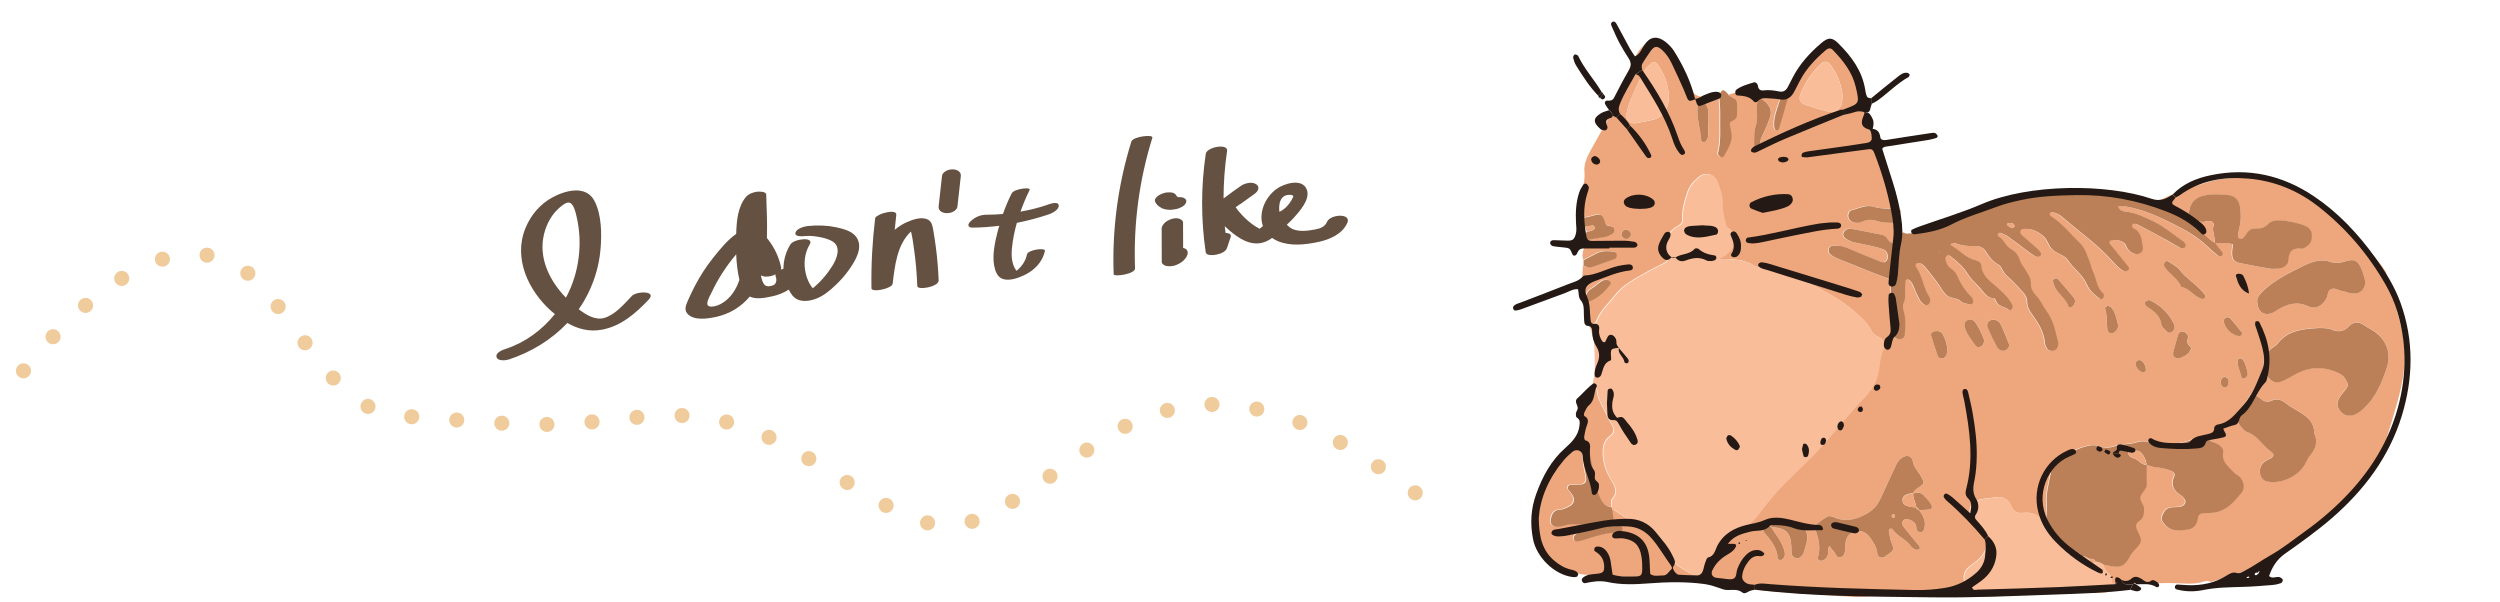 <?xml version="1.0" encoding="UTF-8"?>
<svg xmlns="http://www.w3.org/2000/svg" viewBox="0 0 332.15 80">
  <defs>
    <style>
      .cls-1 {
        fill: none;
        stroke: #f0cb9c;
        stroke-dasharray: 0 6;
        stroke-linecap: round;
        stroke-miterlimit: 10;
        stroke-width: 2px;
      }

      .cls-2 {
        fill: #f9be99;
      }

      .cls-3 {
        fill: #eea77d;
      }

      .cls-4 {
        fill: #655142;
      }

      .cls-5 {
        fill: #bb8057;
      }

      .cls-6 {
        fill: #241914;
      }
    </style>
  </defs>
  <g id="bg">
    <g>
      <g>
        <path class="cls-3" d="m256.56,30.38c1.14-.11,2.11-.53,2.95-1.26-.97.45-1.95.9-2.95,1.26Z"/>
        <path class="cls-3" d="m319.36,45.05c-.55-3.01-1.56-5.91-2.36-8.87-.05-.08-.09-.16-.13-.23-.11-.17-.23-.34-.34-.51-1.35-1.7-2.68-3.41-4.24-4.92-.35-.34-.74-.66-1.03-1.05-1.96-1.52-4.17-2.71-5.85-4.53-1.98-.79-4.08-1.25-6.31-1.29-2-.04-3.96-.06-5.95.6-1.85.61-3.73,1.13-5.46,2.01-.67.34-1.31.42-1.99.28-.38-.08-.76-.18-1.12-.32-1.1-.17-2.2-.46-3.28-.64-1.09-.19-2.24-.28-3.36-.49-.36.02-.71.05-1.07.09.47.44,1.07.3,1.62.31.83,0,1.63.05,2.37.47.21.12.47.21.71.24,2.2.24,4.28.91,6.31,1.75.58.24,1.22.24,1.8.52.91.44,1.01.41,1.19-.55.26-1.38,1.26-1.84,2.41-2,.92-.13,1.89-.08,2.82.03.83.09,1.37.68,1.49,1.5.13.93.19,1.88-.07,2.81-.1.36-.16.73-.2,1.1-.02.18.08.38.31.39.12,0,.27,0,.34-.07.18-.17.34-.37.46-.59.28-.48.69-.72,1.24-.7.66.03,1.22-.11,1.68-.64.19-.22.54-.33.83-.41.8-.23,3.68.36,4.36.84.55.38.59.93.52,1.51-.07.62-.48,1-1.02,1.26-.11.05-.25.1-.36.09-1.18-.14-1.69.32-1.73,1.56-.02.62-.67,1.04-1.37,1.09-.37.03-.76.05-1.13-.02-1.29-.22-2.59-.45-3.87-.72-.85-.18-1.06-.46-1.09-1.28-.01-.37.06-.75.11-1.21-.76-.28-1.56-.12-2.35-.16.3.39.61.78.91,1.18.13.17.11.37-.06.49-.16.12-.36.09-.51-.04-.48-.4-.97-.8-1.42-1.24-1.28-1.23-2.83-2.11-4.38-2.89-2.06-1.04-4.18-2.02-6.51-2.39-.3-.05-.61,0-.96,0,.19.52.58.63.93.67,1.41.16,2.68.77,3.89,1.37,1.39.68,2.59,1.73,3.87,2.62.1.07.16.19.23.3.12.18.11.39-.05.5-.14.09-.39.16-.51.09-.61-.32-1.18-.7-1.79-1.03-1.32-.72-2.65-1.42-3.98-2.12-.16-.08-.36-.1-.54-.09-.07,0-.19.16-.19.24,0,.11.08.27.17.32,1.11.51,1.1,1.58,1.28,2.54.11.61-.48,1.09-1.08.89-.56-.18-.92-.51-1.16-1.12-.24-.64-1.56-.92-2.14-.58-.06.04-.1.25-.05.32.18.26.4.48.6.72.63.78,1.27,1.55,1.89,2.34.13.16.14.38-.01.5-.13.1-.36.17-.5.13-.23-.07-.45-.22-.63-.38-.33-.29-.65-.6-.94-.93-1.96-2.23-4.41-3.91-6.63-5.85-.39-.34-.84-.56-1.33-.68-.1-.02-.28.01-.34.09-.15.18-.02.35.13.44,1.5.96,2.59,2.37,3.85,3.59.69.67.94,1.61,1.28,2.47.16.39.21.84.41,1.24.5.99.48,2.22,1.43,3,.07.05.05.24.03.36-.02.11-.08.26-.17.31-.09.06-.27.07-.35.01-.72-.52-1.4-1.11-1.74-1.94-.54-1.33-1.8-2.07-2.55-3.25-.41-.65-1.39-.77-2.01-1.35-.57-.54-.64-1.35-1.26-1.84-.77-.61-1.57-1.01-2.57-.9-.19.02-.36.08-.43.28-.07.2.01.37.16.5.66.58,1.33,1.15,1.98,1.73.19.17.36.35.51.55.13.16.13.38-.01.5-.13.1-.37.18-.5.13-.28-.11-.55-.29-.79-.47-1.01-.74-2-1.51-3.02-2.24-.3-.21-.67-.34-1.01-.47-.08-.03-.26.05-.31.13-.04.08,0,.29.06.33.75.4.95,1.32,1.72,1.72.57.3.94.79,1.13,1.44.12.41.43.76.65,1.14.39.64.86,1.21.82,2.05-.03.56.28,1.12.69,1.51.6.59.87,1.38,1.36,2.02.96,1.25,1.2,2.74,1.58,4.19.06.22,0,.5-.11.72-.14.3-.43.46-.77.44-.26-.01-.5-.12-.63-.36-.11-.22-.23-.46-.25-.7-.1-1.45-.85-2.62-1.66-3.74-.38-.53-.7-1.01-.69-1.69.01-.52-.24-.97-.6-1.35-.56-.59-1.08-1.23-1.69-1.76-.39-.34-.73-.67-.97-1.12-.14-.27-.3-.61-.55-.74-.75-.41-1.24-1.02-1.68-1.73-.3-.5-.8-.78-1.44-.75-.89.05-1.75-.04-2.59-.35-.21-.08-.47-.1-.7.16.56.4,1.14.76,1.65,1.19.54.46,1.15.76,1.83.92.33.08.61.33.63.64.07,1.3,1.02,1.97,1.86,2.71.71.62,1.44,1.22,1.95,2.02.14.21.29.42.35.65.04.15-.05.35-.14.5-.04.07-.28.12-.33.07-.54-.49-1.49-.42-1.76-1.28-.03-.11-.15-.28-.22-.28-1.04-.03-1.43-.92-2.01-1.53-.56-.59-1.14-1.15-1.59-1.85-.57-.9-1.41-1.6-2.26-2.25-.16-.13-.37-.09-.5.06-.07.08-.13.23-.11.34.08.51.29.97.73,1.26.38.26.66.58.84.99.45,1.05,1.05,2,1.89,2.79.12.12.17.33.23.5.08.21-.19.57-.4.51-.42-.11-.95-.14-1.23-.41-.59-.57-1.5-.36-2.01-.92-.46-.5-.78-1.14-1.2-1.69-.49-.65-.99-1.3-1.51-1.92-.24-.29-.52-.56-.94-.56-.2,0-.35.08-.37.3,0,.06,0,.14.04.18.88,1.18.95,2.71,1.74,3.93.1.15.16.35.17.53,0,.17-.06.38-.17.5-.19.2-.47.2-.68.04-.2-.14-.39-.33-.51-.54-.29-.55-.57-1.12-.8-1.71-.14-.36-.29-.7-.58-.95-.08-.07-.23-.12-.33-.1-.09.02-.21.14-.22.23-.04.44-.06.88-.05,1.32,0,.5.07,1.01-.16,1.48-.2.43-.13.84,0,1.28.29.98.18,2,.12,3-.02.42-.37.66-.79.62-.35-.04-.64-.23-.63-.58.05-1.64-.6-3.21-.45-4.86.04-.5.02-1.01,0-1.51-.03-1.08-.05-1.02-1.07-1.39-1.47-.53-2.92-1.15-4.38-1.73-.64-.26-1.29-.5-1.92-.78-.28-.13-.54-.32-.75-.54-.11-.11-.15-.36-.12-.53.04-.26.22-.44.5-.48.63-.07,1.24-.03,1.84.23,1.44.62,2.9,1.2,4.35,1.79.35.14.74.32,1.02-.07.32-.45.11-1.26-.4-1.46-.58-.23-1.19-.37-1.8-.51-.73-.17-1.47-.29-2.21-.46-.24-.06-.47-.18-.7-.28-.55-.26-.79-.66-.61-1,.24-.46.67-.56,1.13-.48,1.29.23,2.58.5,3.87.75.4.08.67.32.87.66.3.52.84.44,1.35.62.09-.37.14-.68.23-.97.09-.28.26-.48.49-.6-.27-.19-.44-.52-.46-.84-.06-.09-.08-.23-.08-.38-1.06-.1-2.12-.02-3.17-.35-.59-.19-1.24-.11-1.85.14-.42.18-.86.2-1.28-.01-.3-.15-.49-.4-.5-.74s.14-.7.44-.77c.96-.24,1.91-.79,2.92-.47.99.31,1.98.25,2.98.3-.33-1.59-.63-3.19-1.6-4.57-.2-.29-.23-.71-.32-1.07-.3-1.15-.43-2.38-.92-3.44-.68-1.45-.89-2.99-1.26-4.51-.28-1.15-.52-2.32-.79-3.48-.2-.86-.59-1.65-1-2.42-.43-.81-1.07-1.38-1.89-1.77-1.07-.5-2.08-.45-2.94.42-.48.49-.96,1-1.33,1.57-.79,1.2-1.52,2.44-2.28,3.67,0,.25.06.52,0,.75-.38,1.39-.78,2.77-1.2,4.15-.05.18-.23.32-.43.21-.09-.05-.18-.18-.2-.29-.17-1.23.31-2.34.67-3.47.09-.29.28-.56.42-.84-.69.01-1.36-.15-2.03-.27-1.73-.31-3.47-.48-5.16.24.21.13.42.26.63.38.11.06.26.1.32.19.32.52.15,1.1.18,1.66.03.54-.07.99-.67,1.19-.27.09-.35.33-.28.61.07.3.13.61.19.92.23,1.22-.46,2.15-.99,3.13-.08.15-.33.21-.5.07-.13-.11-.32-.31-.29-.42.46-1.73.25-3.49.3-5.24.02-.75-.08-1.5-.12-2.25-.19.03-.37.09-.56.1-2.38.08-3.12-.39-4.01-2.54-.19-.46-.33-.95-.53-1.41-.29-.69-.55-1.41-.94-2.05-1.26-2.01-3.5-2.02-4.69.01-.76,1.3-1.45,2.67-1.78,4.14-.32,1.45-1,2.7-1.72,3.95-.94,1.63-1.86,3.28-2.78,4.93-.5.89-.91,1.89-.81,2.86.1.93-.14,1.72-.35,2.56-.29,1.15-.74,2.3-.11,3.48.63,0,1.21-.2,1.81-.36.79-.2,1.06,0,1.32,1,.11.43.38.41.66.46.25.04.49.12.55.41.08.37-.14.58-.44.72-.22.11-.45.24-.68.29-.85.16-1.7.29-2.55.43-.1.41-.17.83-.31,1.24-.16.48-.21.95-.09,1.44.55-.28,1.1-.55,1.65-.85.75-.4,1.55-.38,2.35-.26.27.04.45.24.42.51-.01.16-.14.39-.27.44-1.03.38-2.07.73-3.11,1.1-.41.15-.71-.1-1.05-.22-.08,1.44-.2,2.89.18,4.31.19-.46.34-.92.82-1.21.48-.29.9-.67,1.36-1,.27-.19.57-.22.9-.16.24.05.44.38.3.56-.84,1.11-1.84,2.02-3.23,2.43-.09,1.04.1,2.03.42,3.01.49,0,.88-.21,1.05-.65.52-1.32,1.59-2.25,2.43-3.33,1.09-1.41,2.72-2.2,4.24-3.08.76-.44,1.57-.8,2.35-1.21.32-.16.43-.42.32-.78-.09-.3-.16-.61-.19-.92-.14-1.45.4-2.57,1.7-3.25.4-.21.57-.49.54-.89-.07-1.22.27-2.34.64-3.49.29-.91.86-1.53,1.54-2.08.89-.72,2.04-.43,2.46.65.37.93.68,1.9.66,2.91-.02.83.15,1.62.36,2.41.08.3.1.64.4.81.81.46.78,1.22.74,1.98-.03.71-.54,1.11-1.01,1.52-.26.22-.59.37-1.15.71.69,0,1.06.03,1.42,0,1.23-.1,2.37.11,3.43.76.37.23.81.31,1.25.39,2.16.38,4.26.94,6.22,2.01,1.82.99,3.68,1.89,5.29,3.22,1.12.92,2.25,1.81,2.92,3.13.22.43.57.6.98.79.61.29.87.83.6,1.4-.54,1.1-.55,2.29-.79,3.44-.27,1.29-1.07,2.42-2,3.37-1.71,1.75-3.2,3.69-4.8,5.53-1.65,1.89-3.5,3.61-5.3,5.37-1.4,1.36-2.62,2.86-3.78,4.42-.41.55-.91,1.05-1.44,1.48-1.02.83-2.06,1.64-3.16,2.36-1.12.72-1.85,1.59-2.11,2.95-.24,1.22-1.2,1.64-2.29,1.06-1.5-.8-2.97-1.65-3.4-3.54-.2-.88-.75-1.56-1.63-1.96-1.77-.82-3.46-1.77-5.07-2.88-.09-.07-.24-.06-.36-.08.06.43.12.85.19,1.33-.58.25-1.15.48-1.72.72.36.38.74.18,1.1.05.49-.18.98-.24,1.47-.07.14.05.27.26.31.42.04.17-.04.37-.24.45-.11.05-.24.11-.35.11-1.6-.02-3.08.51-4.57.97-.24.07-.48.16-.72.18-.25.03-.54,0-.6-.3-.03-.15.03-.39.14-.5.32-.3.68-.54,1.02-.82.18-.14.49-.16.51-.62-1.04.05-2.07-.16-3.09.2-.23.08-.49.11-.73.12-.67.03-1.04-.45-.88-1.09.16-.64.39-1.17,1.21-1.18.36,0,.72-.21,1.06-.35.84-.35,1.03-1.04.5-1.77-.15-.2-.33-.38-.47-.58-.14-.21,0-.57.24-.59.5-.04,1-.03,1.5-.07.43-.04.69-.31.65-.75-.03-.43-.13-.86-.21-1.29-.21-1.06-.22-2.11-.06-3.17.01-.08.16-.19.26-.2.09-.01.28.07.29.13.18.92.34,1.84.51,2.75.25,1.29.39,2.6.87,3.83.32.82.7,1.64,1.76,1.75.02-.38-.1-.88.1-1.11.88-1.01.28-1.79-.23-2.66-.57-.98-.95-2.03-1-3.2-.04-.99.08-1.87.95-2.51.55-.4.56-.89.22-1.48-.41-.7-.76-1.44-1.11-2.18-.34-.73-.81-1.42-.85-2.27-.02-.4-.32-.67-.68-.83-.1.23-.23.45-.31.69-.39,1.25-.78,2.51-.92,3.83-.08.72-.1,1.49-.64,2.12-.98,1.14-1.89,2.34-2.85,3.5-.58.69-.97,1.47-1.26,2.3-.41,1.18-.81,2.37-.88,3.64-.04.63-.13,1.26-.72,1.66v2.27c.36-.02.6.13.68.49.59,2.68,2.44,3.93,4.97,4.54,1.31.31,2.63.24,3.94.33,1.11.08,2.28-.23,3.26.6.13.11.36.1.55.11,0,0,.01,0,.02,0,1.2-.08,2.38-.13,3.54-.17,1.98-.06,3.9.24,5.84.54.39,0,.77,0,1.16,0,.56,0,1.09.02,1.53.38,5.72.69,11.58.98,17.33,1.37,1.51-.09,3.02-.25,4.53-.39,1.91-.17,3.81-.83,5.75-.21.23.07.5.02.75.02,1.32,0,2.64,0,3.96,0-.13-.21-.27-.42-.39-.64-.71-1.27-.54-2.31.62-3.09.64-.43,1.21-.89,1.61-1.55.66-1.09.56-1.94-.33-2.88-.35-.37-.71-.71-1.06-1.07-.22-.23-.38-.49-.44-.81-.25-1.34.32-2.21,1.67-2.43.61-.1,1.24-.13,1.86-.24.87-.14,1.65.36,1.96,1.16.32.83.82,1,1.58.93.77-.07,1.49.02,2.12.57.21.18.59.15.9.21.03-.75.11-1.51.06-2.26-.08-1.28.31-2.49.51-3.72.14-.87.74-1.76,1.6-2.24.88-.49,1.74-1.01,2.71-1.31.73-.22,1.42-.41,2.2-.11.65.26,1.37.21,2.03-.03.95-.34,1.99-.19,2.96-.52.57-.2,1.24-.1,1.86.08,1.96.55,3.86.16,5.7-.49.77-.27,1.38-.5,2.06.14.25.24.7.26,1.02.45.45.26.89.67.79,1.19-.23,1.23.69,1.79,1.32,2.52.24.28.61.44.88.7.53.52.72,1.53.27,2.08-.95,1.17-1.92,2.35-3.53,2.65-.49.09-1,.08-1.5.1-.42.02-.73.17-.79.63-.11.84-.55,1.47-1.39,1.56-1.04.12-2.16.32-2.98-.66-.29-.34-.6-.66-.38-1.16.23-.53.47-1.05,1.14-1.13.37-.04.75-.04,1.13-.07.33-.03.63-.17.77-.47.15-.33-.05-.6-.27-.83-.09-.09-.17-.19-.28-.25-.99-.61-1.39-1.4-.88-2.54.15-.33-.09-.57-.42-.71-.7-.3-1.44-.41-2.19-.49-.36-.04-.72-.2-1.07-.31,0,.75,0,1.5,0,2.24,0,.25.04.53-.06.74-.24.49-.77.94-.79,1.41-.02.49.54.94.51,1.55-.03.58-.07,1.14-.61,1.49-.52.34-.57.73-.3,1.27.71,1.44.69,1.54-.46,2.73-.22.23-.39.46-.53.75-.64,1.24-1.25,1.53-2.54,1.27-.3-.06-.61-.12-.91-.18.04.46.31.8.63,1.09.45.41.58.92.53,1.5,2.64-.04,5.29-.12,7.93-.11,1.44,0,2.88.27,4.3-.21.3-.1.63-.09.91.06,1.85-.53,3.69-1.11,5.46-1.85,2.53-1.06,4.72-2.6,7.02-4.06.32-.2.63-.4.95-.58,1.47-1.46,2.93-2.93,4.43-4.37,1.83-1.76,3.36-3.75,4.62-5.94.23-.4.45-.8.67-1.2-.02-.11-.03-.23,0-.36,1.22-4.45,3.26-9.29,2.41-13.97Zm-103.32-13.3c-.37,0-.7-.43-.58-.77.11-.32.37-.53.71-.44.3.08.53.3.52.66-.1.32-.29.55-.65.55Zm3.3-15.77c-.61.12-1.22.23-1.82.36-.97.22-1.62-.44-1.39-1.39.17-.72.41-1.45.7-2.13.49-1.14,1.03-2.27,1.61-3.38.2-.37.55-.67.87-.97.35-.33.64-.3.92.09.98,1.35,1.42,2.88,1.5,4.13,0,1.88-.88,2.99-2.38,3.29Zm7.6,2.15c-.02.22-.18.45-.32.65-.05.08-.22.11-.32.1-.1-.02-.27-.12-.27-.19-.11-1.54-.64-3.03-.49-4.6.01-.12.07-.23.11-.35.09-.27.58-.34.79-.12.31.33.5.72.52,1.16.03.56,0,1.12,0,1.68,0,0,0,0,0,0,0,.56.03,1.12-.01,1.68Zm8.15-2.3c-.23.58-.44,1.17-.72,1.73-.22.45-.46.89-.54,1.4-.06.36.22,1.05-.49.96-.42-.05-.24-.62-.28-.98-.01-.12,0-.25,0-.3.02-.7,0-1.32.22-1.94.34-.98.06-2,.18-3,.02-.17.1-.38.22-.48.24-.2.47-.02.66.13.82.64,1.19,1.39.76,2.46Zm4.68-1.95c-.61-.21-.82-.74-.56-1.38.61-1.53,1.48-2.9,2.72-4.01.46-.42.88-.39,1.27.14.92,1.23,1.45,2.61,1.59,3.99-.03.48-.01.8-.08,1.1-.17.74-.98,1.31-1.71,1.13-1.09-.27-2.17-.6-3.23-.96Zm-2.94,60.44c-.17.16-.62.1-.63-.11-.07-1.41-.9-2.41-1.76-3.41-.11-.13-.16-.33-.21-.51-.09-.27.24-.54.59-.46.18.04.34.15.5.23.65,1.05,1.5,1.99,1.78,3.24.09.4.03.74-.28,1.02Zm3.23-2.47c-.12.55-.26,1.09-.44,1.62-.08.22-.27.43-.45.58-.39.33-1.08.03-1.14-.48-.04-.31-.03-.63-.04-.94-.07-1.85-.7-2.46-2.65-2.58,0-.18,0-.37.03-.55.06-.36.31-.61.65-.5.73.23,1.48.26,2.23.31,1.23.09,2.1,1.33,1.83,2.54Zm16.37-4.15c-.49.06-.98.06-1.47.08.62.77.98,1.61.66,2.6-.05.14-.25.3-.41.33-.15.02-.37-.07-.47-.2-.11-.13-.13-.35-.15-.53-.05-.53-.44-.73-.84-.91-.3-.13-.62-.21-.87.06-.24.27-.17.6.03.86.62.79,1.26,1.56,1.9,2.33.08.1.19.18.23.29.04.09.05.26-.01.32-.07.08-.22.12-.33.12-.41-.03-.7-.3-.92-.6-.64-.87-1.74-1.23-2.35-2.14-.05-.07-.24-.1-.33-.06-.08.04-.17.2-.15.29.09.49.14,1,.32,1.46.46,1.19.36,1.08-.81,1.93-.41.3-.99.13-1.03-.36-.07-.87-.54-1.53-1-2.19-.65-.93-1.74-1.1-2.64-.43-.23.17-.42.48-.51.77-.11.35-.11.74-.13,1.11-.03.51-.04,1.08-.65,1.21-.56.11-.59-.55-.9-.83-.18-.16-.31-.38-.53-.67-.35.42-.12.88-.24,1.24-.13.39-.38.63-.79.72-.25.05-.6-.17-.53-.37.42-1.34.13-2.6-.36-3.85-.06-.15-.04-.44.06-.52.48-.4.98-.77,1.51-1.09.35-.21.73-.02,1.08.12,1.39.55,2.68.26,3.95-.4.87-.45,1.56-1.04,1.99-1.93.36-.73.69-1.48,1.03-2.22.4-.85.78-1.71,1.19-2.56.19-.4.5-.72.89-.95.54-.32,1.18-.11,1.28.54.13.87.78,1.41,1.15,2.12.39.76.43.82-.32,1.34-.31.22-.64.39-.78.78.43.02.92-.16,1.25.17.47.47.99.94,1.23,1.59.04.1-.15.4-.25.41Zm2.11-20.41c-.12.22-.34.39-.61.33-.17-.03-.41-.14-.45-.27-.33-.93-.65-1.87-.91-2.82-.06-.22.16-.45.44-.51.47-.1.91,0,1.13.42.35.66.59,1.37.6,2.21-.05.16-.09.41-.21.62Zm4.58-1.22c-.25.11-.52.05-.67-.17-.53-.77-1.15-1.49-1.4-2.42-.08-.31-.06-.63.21-.86.24-.21.85-.2,1.05.05.64.79,1.02,1.7,1.32,2.54-.04.47-.19.73-.51.86Zm3.57.29c-.26.24-.57.3-.86.16-.21-.1-.43-.29-.54-.49-.43-.82-.83-1.66-1.2-2.51-.23-.53.16-1.06.69-1.04.49-.02.86.22,1.05.64.39.84.74,1.71,1.08,2.58.09.24-.03.48-.23.67Zm8.61-5.65c-.16.14-.44.14-.49,0-.3-.93-1.1-1.49-1.62-2.26-.2-.3-.33-.67-.43-1.03-.05-.17.06-.36.27-.45.09.01.26-.02.32.04.74.84,1.48,1.68,2.18,2.55.28.35.15.83-.24,1.16Zm5.56,3.46c-.33.21-.83.05-.88-.32-.13-.97,0-1.97-.33-2.92-.02-.06.23-.22.37-.35.19.1.39.15.5.27.52.64.67,1.45.86,2.22.11.43-.1.84-.51,1.1Zm4.23,5.04c-.08.18-.24.32-.42.26-.64-.22-1.07-.89-.87-1.38.05-.13.28-.28.42-.27.51.04.93.75.87,1.39Zm3.39-5.06c-.26.13-.48.02-.65-.18-.24-.28-.63-.54-.67-.85-.15-1.12-.9-1.72-1.75-2.26-.15-.1-.29-.23-.39-.38-.06-.09-.1-.28-.05-.34.11-.12.27-.22.43-.27.1-.03.25.01.36.07,1.37.69,2.41,1.71,3.07,3.1.07.16.07.36.09.46-.07.33-.21.53-.44.65Zm2.41,2.6c-.31.42-.76.63-1.22.8-.54.2-1.06-.18-.93-.72.18-.78.43-1.54.64-2.31.07-.27.23-.46.49-.48.33-.04.58.14.77.42.24.37-.16.73-.02,1.07.11.27.34.48.53.74-.08.17-.14.35-.25.49Zm1.81-7.06c-.11.02-.24-.03-.35-.07-.94-.35-1.5-1.35-2.55-1.51-.44-1.14-1.6-1.69-2.23-2.68-.06-.1-.08-.24-.07-.36.01-.11.07-.25.15-.32.08-.07.26-.12.33-.08.57.38,1.25.69,1.64,1.21.77,1.02,1.86,1.65,2.7,2.55.21.23.42.46.61.71.06.09.04.23.05.35-.09.07-.18.17-.29.19Zm7.99-1.06c1.58-1.48,3.49-2.42,5.38-3.34,1.07-.52,2.29-.96,3.6-.49.66.24,1.33.1,2.02-.11,1.13-.34,1.58-.08,2.04,1.02.17.4.31.82.42,1.24.35,1.31-.54,2.28-1.85,2.01-.37-.07-.72-.25-1.08-.29-.5-.05-.94-.46-1.45-.29-.58.19-.46.83-.69,1.25-.57,1.02-1.42,1.51-2.47,1.03-1.51-.68-2.78-.26-4.05.51-.21.13-.41.3-.64.39-1.15.45-2.01-.14-2.01-1.45-.05-.62.3-1.03.8-1.51Zm-2.06,10.97c.05.26-.13.46-.35.6-.18.12-.45.08-.48-.08-.13-.73-.55-1.39-.5-2.15.01-.19.07-.36.33-.39.08.03.24.04.29.11.43.56.56,1.24.7,1.9Zm-2.95,1.82c-.32.05-.51-.08-.59-.35-.16-.51.08-1.03.48-1,.26.02.44.18.49.46.08.48-.07.81-.38.89Zm-.23-8.85c0-.21.32-.49.51-.44.11.04.26.05.33.14.52.61,1.04,1.23,1.54,1.86.06.07.04.26-.02.34-.06.09-.21.18-.31.17-1.04-.11-2.04-1.13-2.06-2.07Zm11.47,17.91c-.24.28-.41.62-.57.96-.82,1.74-3.27,2.93-5.19,2.5-.91-.2-1.24-1.51-.58-2.33.24-.3.56-.48.91-.64.66-.32.75-.64.16-1.05-1.11-.77-1.75-2.11-3.13-2.56-.33-.11-.59-.46-.83-.74-.58-.68-.6-1.51-.07-2.24.26-.35.55-.68.8-1.04.21-.3.38-.63.55-.92.63-.03,1.05.25,1.43.57.43.37.86.46,1.39.23.71-.31,1.31-.14,1.91.35.82.67,1.82,1.06,2.65,1.73.59.47.92,1,1.07,1.7.04.18-.02.4.05.56.5,1.11.2,2.05-.55,2.93Zm7.21-6.34c-.37.35-.74.67-1.22.88-.73.32-1.37.22-1.89-.32-.54-.56-.63-1.19-.22-1.89.22-.38.52-.7.79-1.05.42-.55.41-.71.05-1.35-.23-.41-.53-.68-.95-.87-2.02-.95-3.98-.87-5.91.26-.54.32-1.1.62-1.68.86-.65.27-1.23.06-1.69-.47-1.05-1.2-.86-2.97.43-3.98.25-.19.56-.34.74-.58,1.39-1.81,3.4-1.94,5.41-2.07.64.02,1.26-.02,1.87.24.83.34,1.58.23,2.23-.47.61-.65,1.31-.65,2.03-.12.3.22.64.39.97.58,1.93,1.14,2.71,3.03,1.99,5.15-.65,1.9-1.41,3.77-2.93,5.21Z"/>
        <path class="cls-2" d="m211.15,43.22c.49,0,.88-.21,1.05-.65.52-1.32,1.59-2.25,2.43-3.33,1.09-1.41,2.72-2.2,4.24-3.08.76-.44,1.57-.8,2.35-1.21.32-.16.43-.42.32-.78-.09-.3-.16-.61-.19-.92-.14-1.45.4-2.57,1.7-3.25.4-.21.57-.49.54-.89-.07-1.22.27-2.34.64-3.49.29-.91.86-1.53,1.54-2.08.89-.72,2.04-.43,2.46.65.37.93.68,1.9.66,2.91-.02.83.15,1.62.36,2.41.08.3.1.64.4.81.81.46.78,1.22.74,1.98-.03.71-.54,1.11-1.01,1.52-.26.22-.59.37-1.15.71.69,0,1.06.03,1.42,0,1.23-.1,2.37.11,3.43.76.37.23.81.31,1.25.39,2.16.38,4.26.94,6.22,2.01,1.82.99,3.68,1.89,5.29,3.22,1.12.92,2.25,1.81,2.92,3.13.22.43.57.6.98.79.61.29.87.83.6,1.4-.54,1.1-.55,2.29-.79,3.44-.27,1.29-1.08,2.42-2,3.37-1.71,1.75-3.2,3.69-4.8,5.53-1.65,1.89-3.5,3.61-5.3,5.37-1.4,1.36-2.62,2.86-3.78,4.42-.41.55-.91,1.05-1.44,1.48-1.02.83-2.06,1.64-3.16,2.36-1.12.72-1.85,1.59-2.11,2.95-.24,1.22-1.2,1.64-2.29,1.06-1.5-.8-2.97-1.65-3.4-3.54-.2-.88-.75-1.56-1.63-1.96-1.77-.82-3.46-1.77-5.07-2.88-.09-.07-.24-.06-.36-.08-.03-.11-.05-.22-.06-.33.02-.38-.1-.88.1-1.11.88-1.01.28-1.79-.23-2.66-.57-.98-.95-2.03-1-3.2-.04-.99.08-1.87.95-2.51.55-.4.56-.89.22-1.48-.41-.7-.76-1.44-1.11-2.18-.34-.73-.81-1.42-.85-2.27-.02-.4-.32-.67-.68-.83.49-1.79.32-3.62.26-5.43-.03-.85-.43-1.69-.66-2.53Z"/>
        <path class="cls-5" d="m306.55,30.15c-.69-.48-3.56-1.06-4.36-.84-.3.08-.64.2-.83.41-.46.53-1.02.67-1.68.64-.55-.03-.96.22-1.24.7-.12.21-.28.41-.46.59-.07.07-.23.08-.34.07-.23-.02-.33-.21-.31-.39.04-.37.1-.74.2-1.1.25-.93.2-1.88.07-2.81-.12-.82-.66-1.4-1.49-1.5-.93-.1-1.9-.16-2.82-.03-1.15.16-2.15.62-2.41,2-.18.95-.28.99-1.19.55-.58-.28-1.22-.28-1.8-.52-2.03-.84-4.11-1.51-6.31-1.75-.24-.03-.5-.12-.71-.24-.74-.42-1.55-.47-2.37-.47-.55,0-1.14.14-1.62-.31-1,0-2-.02-3,0-.3,0-.63.06-.91.17-1.59.64-3.26.82-4.94.88-.47.02-.93.06-1.4.12-1.56.54-3.11,1.09-4.66,1.7-.81.32-1.63.7-2.46,1.09-.84.73-1.81,1.15-2.95,1.26-1.03.37-2.08.63-3.15.67-.2,0-.37-.06-.52-.16-.24.12-.41.32-.49.6-.09.29-.15.6-.23.97-.51-.18-1.05-.1-1.35-.62-.2-.34-.47-.58-.87-.66-1.29-.25-2.58-.52-3.87-.75-.45-.08-.89.02-1.13.48-.18.34.06.74.61,1,.23.11.46.23.7.28.73.17,1.47.29,2.21.46.61.14,1.23.28,1.8.51.51.2.72,1.01.4,1.46-.28.39-.67.21-1.02.07-1.45-.59-2.91-1.17-4.35-1.79-.61-.26-1.21-.3-1.84-.23-.28.03-.47.22-.5.48-.03.17.01.41.12.53.21.22.47.41.75.54.63.29,1.28.53,1.92.78,1.46.58,2.9,1.2,4.38,1.73,1.02.37,1.04.31,1.07,1.39.01.5.04,1.01,0,1.51-.15,1.65.5,3.22.45,4.86-.01.35.28.54.63.58.42.04.76-.2.79-.62.06-1,.17-2.01-.12-3-.13-.44-.21-.85,0-1.28.23-.48.16-.98.16-1.48,0-.44.01-.88.05-1.32,0-.09.13-.21.22-.23.1-.02.25.03.33.1.29.26.44.59.58.95.22.59.5,1.15.8,1.71.11.21.31.39.51.54.22.16.5.16.68-.04.11-.12.17-.33.17-.5,0-.18-.07-.38-.17-.53-.78-1.22-.86-2.75-1.74-3.93-.03-.05-.05-.12-.04-.18.02-.22.16-.31.37-.3.42,0,.7.27.94.56.52.63,1.02,1.27,1.51,1.92.41.55.73,1.19,1.2,1.69.51.56,1.42.35,2.01.92.28.27.81.29,1.23.41.21.06.48-.3.4-.51-.06-.17-.11-.38-.23-.5-.84-.79-1.43-1.74-1.89-2.79-.18-.42-.46-.74-.84-.99-.44-.3-.66-.75-.73-1.26-.02-.11.04-.26.11-.34.13-.15.33-.19.5-.06.85.65,1.68,1.35,2.26,2.25.45.71,1.03,1.27,1.59,1.85.59.61.97,1.5,2.01,1.53.08,0,.19.17.22.28.27.86,1.22.78,1.76,1.28.05.05.28,0,.33-.07.09-.14.18-.35.14-.5-.06-.23-.22-.45-.35-.65-.52-.8-1.24-1.4-1.95-2.02-.84-.73-1.79-1.41-1.86-2.71-.02-.3-.3-.56-.63-.64-.68-.17-1.29-.46-1.83-.92-.51-.43-1.09-.79-1.65-1.19.23-.26.49-.24.7-.16.84.31,1.71.4,2.59.35.63-.03,1.13.25,1.44.75.43.71.93,1.32,1.68,1.73.25.14.41.47.55.74.24.46.58.79.97,1.12.61.53,1.13,1.17,1.69,1.76.36.38.61.83.6,1.35-.01.68.31,1.16.69,1.69.81,1.12,1.55,2.29,1.66,3.74.02.24.13.48.25.7.13.24.37.34.63.36.34.02.63-.13.77-.44.1-.22.16-.5.11-.72-.38-1.45-.62-2.94-1.58-4.19-.49-.64-.76-1.43-1.36-2.02-.41-.4-.71-.95-.69-1.51.04-.84-.44-1.41-.82-2.05-.23-.37-.53-.73-.65-1.14-.2-.65-.56-1.14-1.13-1.44-.76-.39-.97-1.32-1.72-1.72-.06-.03-.1-.25-.06-.33.04-.08.23-.16.31-.13.35.13.71.26,1.01.47,1.02.73,2.01,1.5,3.02,2.24.25.18.51.37.79.47.14.05.38-.03.5-.13.15-.12.14-.34.01-.5-.16-.2-.33-.38-.51-.55-.66-.58-1.33-1.15-1.98-1.73-.14-.13-.23-.3-.16-.5.07-.2.24-.26.43-.28,1-.11,1.81.29,2.57.9.62.49.69,1.31,1.26,1.84.61.58,1.6.7,2.01,1.35.75,1.18,2,1.92,2.55,3.25.34.82,1.02,1.42,1.74,1.94.08.06.26.04.35-.01.09-.06.15-.2.17-.31.02-.12.04-.31-.03-.36-.95-.78-.93-2.01-1.43-3-.2-.4-.25-.84-.41-1.24-.35-.86-.59-1.8-1.28-2.47-1.26-1.22-2.35-2.63-3.85-3.59-.15-.09-.28-.27-.13-.44.06-.07.24-.11.34-.09.5.12.95.34,1.33.68,2.22,1.94,4.67,3.62,6.63,5.85.29.33.61.64.94.93.18.16.4.31.63.38.15.04.38-.03.5-.13.15-.12.14-.34.01-.5-.63-.78-1.26-1.56-1.89-2.34-.2-.24-.42-.47-.6-.72-.05-.07,0-.28.05-.32.59-.34,1.9-.06,2.14.58.23.61.6.94,1.16,1.12.6.2,1.19-.28,1.08-.89-.18-.96-.17-2.03-1.28-2.54-.09-.04-.16-.21-.17-.32,0-.08.12-.23.19-.24.18,0,.38.01.54.09,1.33.7,2.66,1.4,3.98,2.12.6.33,1.18.71,1.79,1.03.12.07.37,0,.51-.09.16-.11.17-.32.05-.5-.07-.1-.13-.23-.23-.3-1.28-.9-2.49-1.94-3.87-2.62-1.22-.6-2.48-1.22-3.89-1.37-.36-.04-.74-.15-.93-.67.35,0,.66-.04.96,0,2.32.37,4.45,1.35,6.51,2.39,1.55.78,3.1,1.65,4.38,2.89.45.43.94.83,1.42,1.24.15.13.35.16.51.04.17-.13.18-.32.06-.49-.3-.4-.61-.79-.91-1.18.79.04,1.59-.12,2.35.16-.04.46-.12.83-.11,1.21.03.82.24,1.1,1.09,1.28,1.28.27,2.57.5,3.87.72.37.06.75.04,1.13.02.7-.05,1.35-.47,1.37-1.09.05-1.24.56-1.7,1.73-1.56.12.01.25-.03.36-.09.54-.26.94-.64,1.02-1.26.07-.58.02-1.13-.52-1.51Zm-38.91-.04c-.04.08-.19.12-.29.17-.11-.04-.24-.05-.34-.12-.14-.1-.39-.29-.37-.34.12-.26.39-.2.61-.17.11.01.24.07.31.15.06.07.1.23.07.31Zm24.19-.15c-.07-.08-.1-.24-.07-.35.05-.21.26-.29.43-.21.44.2.85.02,1.27-.03.36-.04.73.29.65.52-.29.83.23,1.58.14,2.37-.95-.62-1.7-1.44-2.41-2.3Z"/>
        <path class="cls-5" d="m257.61,33.4s.03.1.06.14c.02.02.07.02.11.03l-.17-.16s-.03-.1-.06-.14c-.02-.02-.07-.02-.1-.03.06.05.11.11.17.16Z"/>
        <path class="cls-2" d="m261.77,78.79c.42.24.84.41,1.27.52.92-.04,1.85-.08,2.77-.11.1-.03.19-.06.29-.1.65-.25,1.33-.35,2.03-.34,1.13.02,2.26,0,3.39,0,1.59,0,3.17,0,4.76,0,.85-.06,1.58-.06,2.28,0,.23,0,.46,0,.69,0,.82,0,1.33-.3,1.4-1.16.04-.58-.08-1.09-.53-1.5-.32-.29-.59-.63-.63-1.09-.34-.21-.68-.42-1.11-.4-.52.32-.57.3-.78-.37-.35-.2-.68-.42-1.11-.39-.52.34-.59.31-.76-.4-.31-.21-.6-.49-.94-.63-1.75-.72-2.56-2.14-2.92-3.89-.31-.07-.69-.04-.9-.21-.63-.55-1.35-.64-2.12-.57-.76.06-1.26-.11-1.58-.93-.31-.8-1.09-1.3-1.96-1.16-.62.1-1.24.13-1.86.24-1.35.23-1.92,1.09-1.67,2.43.06.32.22.59.44.81.35.36.72.71,1.06,1.07.89.94.99,1.79.33,2.88-.4.66-.97,1.12-1.61,1.55-1.16.79-1.33,1.83-.62,3.09.12.22.26.43.39.64Z"/>
        <path class="cls-5" d="m229.65,12.66c.21.13.42.26.63.38.11.06.26.1.32.19.32.52.15,1.1.19,1.66.03.54-.07.99-.67,1.19-.27.09-.35.33-.28.61.07.3.13.61.19.92.23,1.22-.46,2.15-.99,3.13-.08.15-.33.21-.5.07-.13-.11-.32-.31-.29-.42.46-1.73.25-3.49.3-5.24.02-.75-.08-1.5-.12-2.25.02-.12.02-.25.06-.36.26-.68.48-.72.98-.18.08.09.14.2.21.3Z"/>
        <path class="cls-5" d="m252.5,27.94s-.05-.02-.08-.03c-.17-.06-.35-.1-.52-.14-1-.04-1.99,0-2.98-.3-1.01-.31-1.96.24-2.92.47-.29.07-.45.43-.44.77s.2.59.5.74c.42.21.86.19,1.28.01.6-.26,1.25-.34,1.85-.14,1.04.34,2.11.26,3.17.35.03,0,.05,0,.08-.01,0-.59.03-1.16.08-1.72Z"/>
        <path class="cls-5" d="m210.12,28.94c.63,0,1.21-.2,1.81-.36.79-.2,1.06,0,1.32,1,.11.43.38.41.66.46.25.04.49.12.55.41.08.37-.14.58-.44.72-.22.11-.45.24-.68.29-.85.16-1.7.29-2.55.43-.2-.37-.18-.74.02-1.1.43-.06,1.12-.22,1.06-.55-.1-.54-.7-.12-1.08-.13-.06,0-.12.03-.18.05-.34-.33-.53-.72-.48-1.21Z"/>
        <path class="cls-5" d="m210.4,34.56c.55-.28,1.1-.55,1.65-.85.75-.4,1.55-.38,2.35-.26.27.04.45.24.42.51-.01.16-.14.39-.27.44-1.03.38-2.07.73-3.11,1.1-.41.15-.71-.1-1.05-.22,0-.24,0-.48,0-.72Z"/>
        <path class="cls-5" d="m210.58,39.59c.19-.46.34-.92.82-1.21.48-.29.9-.67,1.36-1,.27-.19.57-.22.9-.16.24.05.44.38.3.56-.84,1.11-1.84,2.02-3.23,2.43-.05-.21-.1-.42-.16-.63Z"/>
        <path class="cls-5" d="m237.57,12.17c0,.25.06.52,0,.75-.38,1.39-.78,2.77-1.2,4.15-.05.18-.23.32-.43.21-.09-.05-.18-.18-.2-.29-.17-1.23.31-2.34.67-3.47.09-.29.28-.56.42-.84.12-.35.38-.5.73-.53Z"/>
        <path class="cls-3" d="m210.61,30.15c.06-.02.12-.05.18-.05.38.01.98-.41,1.08.13.06.33-.62.49-1.06.55-.07-.21-.14-.42-.21-.64Z"/>
        <path class="cls-5" d="m275.73,73.47c-.31-.21-.6-.49-.94-.63-1.75-.72-2.56-2.14-2.92-3.89.02-.75.11-1.51.06-2.26-.08-1.28.31-2.49.51-3.72.14-.87.74-1.76,1.6-2.24.88-.49,1.74-1.01,2.71-1.31.73-.22,1.42-.41,2.2-.11.65.26,1.37.21,2.03-.03.95-.34,1.99-.19,2.96-.52.57-.2,1.24-.1,1.86.08,1.96.55,3.86.16,5.7-.49.77-.27,1.38-.5,2.06.14.25.24.7.26,1.02.45.45.26.89.67.79,1.19-.23,1.23.69,1.79,1.32,2.52.24.28.61.44.88.7.53.52.72,1.53.27,2.08-.95,1.17-1.92,2.35-3.53,2.65-.49.09-1,.08-1.5.1-.42.02-.73.17-.79.63-.11.84-.55,1.47-1.39,1.56-1.04.12-2.16.32-2.98-.66-.29-.34-.6-.66-.38-1.16.23-.53.47-1.05,1.14-1.13.37-.04.75-.04,1.13-.07.33-.03.63-.17.77-.47.15-.33-.05-.6-.27-.83-.09-.09-.17-.19-.28-.25-.99-.61-1.39-1.4-.88-2.54.15-.33-.09-.57-.42-.71-.7-.3-1.44-.41-2.19-.49-.37-.04-.72-.2-1.08-.31-.03-.52-.25-.97-.53-1.38-.42-.63-1.07-.54-1.69-.4-.09.02-.22.19-.2.27.09.53.6.56.97.75.49.25.83.8,1.47.76,0,.75,0,1.5,0,2.25,0,.25.04.53-.06.74-.24.49-.77.94-.79,1.41-.02.49.54.94.51,1.55-.03.58-.07,1.14-.61,1.49-.52.34-.57.73-.3,1.27.71,1.44.69,1.54-.46,2.73-.22.23-.39.46-.53.75-.64,1.24-1.25,1.53-2.54,1.27-.3-.06-.61-.12-.91-.18-.34-.21-.68-.42-1.11-.4-.15-.35-.44-.42-.78-.37-.35-.2-.68-.42-1.11-.39-.15-.34-.43-.41-.76-.4Z"/>
        <path class="cls-5" d="m307.99,43.58c.64.02,1.26-.02,1.87.24.83.34,1.58.23,2.23-.47.61-.65,1.31-.65,2.03-.12.3.22.64.39.97.58,1.93,1.14,2.71,3.03,1.99,5.15-.65,1.9-1.41,3.77-2.93,5.21-.37.35-.74.67-1.22.88-.73.32-1.37.22-1.89-.32-.54-.56-.63-1.19-.22-1.89.22-.38.52-.7.79-1.05.42-.55.41-.71.05-1.35-.23-.41-.53-.68-.95-.87-2.02-.95-3.98-.87-5.91.26-.54.32-1.1.62-1.68.86-.65.27-1.23.06-1.69-.47-1.05-1.2-.86-2.97.43-3.98.25-.19.56-.34.74-.58,1.39-1.81,3.4-1.94,5.41-2.07Z"/>
        <path class="cls-5" d="m254.96,67.78c.62.77.98,1.61.66,2.6-.05.14-.25.3-.41.33-.15.02-.37-.07-.47-.2-.11-.13-.13-.35-.15-.53-.05-.53-.44-.73-.84-.91-.3-.13-.62-.21-.87.06-.24.27-.17.6.03.86.62.79,1.26,1.56,1.9,2.33.08.1.19.18.23.29.04.09.05.26-.01.32-.07.08-.22.12-.33.12-.41-.03-.7-.3-.92-.6-.64-.87-1.74-1.23-2.35-2.14-.05-.07-.24-.1-.33-.06-.08.04-.17.2-.15.29.09.49.14,1,.32,1.46.46,1.19.36,1.08-.81,1.93-.41.3-.99.13-1.03-.36-.07-.87-.54-1.53-1-2.19-.65-.93-1.74-1.1-2.64-.43-.23.17-.42.48-.51.77-.11.35-.11.74-.13,1.11-.03.51-.04,1.08-.65,1.21-.56.11-.59-.55-.9-.83-.18-.16-.31-.38-.53-.67-.35.42-.12.88-.24,1.24-.13.39-.38.63-.79.72-.25.05-.6-.17-.53-.37.42-1.34.13-2.6-.36-3.85-.06-.15-.04-.44.06-.52.48-.4.98-.77,1.51-1.09.35-.21.73-.02,1.08.12,1.39.55,2.68.26,3.95-.4.87-.45,1.56-1.04,1.99-1.93.36-.73.69-1.48,1.03-2.22.4-.85.78-1.71,1.19-2.56.19-.4.5-.72.89-.95.54-.32,1.18-.11,1.28.54.13.87.78,1.41,1.15,2.12.39.76.43.82-.32,1.34-.31.22-.64.39-.78.77h.01c-.65.11-1.48.19-1.42,1.03.05.69.84.75,1.43.85.12.02.24,0,.36,0h-.01c.06.19.19.32.39.38h0Zm-3.37.52c-.09.05-.23.09-.26.16-.02.08.04.25.11.28.18.08.34,0,.34-.21,0-.07-.12-.15-.19-.23Z"/>
        <path class="cls-5" d="m298.98,52.44c.63-.03,1.05.25,1.43.57.43.37.86.46,1.39.23.71-.31,1.31-.14,1.91.35.82.67,1.82,1.06,2.65,1.73.59.47.92,1,1.07,1.7.04.18-.02.4.05.56.5,1.11.2,2.05-.55,2.93-.24.28-.41.62-.57.96-.82,1.74-3.27,2.93-5.19,2.5-.91-.2-1.24-1.51-.58-2.33.24-.3.56-.48.91-.64.66-.32.75-.64.16-1.05-1.11-.77-1.75-2.11-3.13-2.56-.33-.11-.59-.46-.83-.74-.58-.68-.6-1.51-.07-2.24.26-.35.55-.68.8-1.04.21-.3.38-.63.55-.92Z"/>
        <path class="cls-5" d="m299.9,40.15c-.05-.62.3-1.03.8-1.51,1.58-1.48,3.49-2.42,5.38-3.34,1.07-.52,2.29-.96,3.6-.49.66.24,1.33.1,2.02-.11,1.13-.34,1.58-.08,2.04,1.02.17.4.31.82.42,1.24.35,1.31-.54,2.28-1.85,2.01-.37-.07-.72-.25-1.08-.29-.5-.05-.94-.46-1.45-.29-.58.19-.46.83-.69,1.25-.57,1.02-1.42,1.51-2.47,1.03-1.51-.68-2.78-.26-4.05.51-.21.13-.41.3-.64.39-1.15.45-2-.15-2.01-1.45Z"/>
        <path class="cls-5" d="m214.15,67.43c.01.11.03.22.06.33.06.43.12.85.19,1.33-.58.25-1.15.48-1.72.72.36.38.74.18,1.1.05.49-.18.98-.24,1.47-.07.14.05.27.26.31.42.04.17-.04.37-.24.45-.11.05-.24.11-.35.11-1.6-.02-3.08.51-4.57.97-.24.07-.48.16-.72.18-.25.03-.54,0-.6-.3-.03-.15.03-.39.14-.5.32-.3.68-.54,1.02-.82.18-.14.49-.16.51-.62-1.04.05-2.07-.16-3.09.2-.23.08-.49.11-.73.12-.67.03-1.04-.45-.88-1.09.16-.64.39-1.17,1.21-1.18.36,0,.72-.21,1.06-.35.84-.35,1.03-1.04.5-1.77-.15-.2-.33-.38-.47-.58-.14-.21,0-.57.24-.59.5-.04,1-.03,1.5-.07.43-.04.69-.31.65-.75-.03-.43-.13-.86-.21-1.29-.21-1.06-.22-2.11-.06-3.17.01-.08.16-.19.26-.2.09-.01.28.07.29.13.18.92.34,1.84.51,2.75.25,1.29.39,2.6.87,3.83.32.82.7,1.64,1.76,1.75Z"/>
        <path class="cls-2" d="m221.72,12.68c0,1.88-.88,2.99-2.38,3.29-.61.12-1.22.23-1.82.36-.97.22-1.62-.44-1.39-1.39.17-.72.41-1.45.7-2.13.49-1.14,1.03-2.27,1.61-3.38.2-.37.55-.67.87-.97.35-.33.64-.3.92.09.98,1.35,1.42,2.88,1.5,4.13Z"/>
        <path class="cls-2" d="m244.79,12.62c-.03.48-.01.8-.08,1.1-.17.74-.98,1.31-1.71,1.13-1.09-.27-2.17-.6-3.23-.96-.61-.21-.82-.74-.56-1.38.61-1.53,1.48-2.9,2.72-4.01.46-.42.88-.39,1.27.14.92,1.23,1.45,2.61,1.59,3.99Z"/>
        <path class="cls-5" d="m235.33,70.06c0-.19,0-.38.03-.57.06-.36.31-.61.65-.5.73.23,1.48.26,2.23.31,1.23.09,2.1,1.33,1.83,2.54-.12.55-.26,1.09-.44,1.62-.08.22-.27.43-.45.58-.39.33-1.08.03-1.14-.48-.04-.31-.03-.63-.04-.94-.08-1.86-.71-2.47-2.67-2.58l.02.02Z"/>
        <path class="cls-5" d="m233.05,18.64c.02-.7,0-1.32.22-1.94.34-.98.06-2,.18-3,.02-.17.1-.38.22-.48.24-.2.47-.02.66.13.82.64,1.19,1.39.76,2.46-.23.58-.44,1.17-.72,1.73-.22.45-.46.89-.54,1.4-.06.36.22,1.05-.49.96-.42-.05-.24-.62-.29-.98-.01-.12,0-.25,0-.3Z"/>
        <path class="cls-5" d="m292.99,39.52c-.09.07-.18.17-.29.19-.11.02-.24-.03-.35-.07-.94-.35-1.5-1.35-2.55-1.51-.44-1.14-1.6-1.69-2.23-2.68-.06-.1-.08-.24-.07-.36.01-.11.07-.25.15-.32.08-.07.26-.12.33-.08.57.38,1.25.69,1.64,1.21.77,1.02,1.86,1.65,2.7,2.55.21.23.42.46.61.71.06.09.04.23.05.35Z"/>
        <path class="cls-5" d="m264.78,42.49c.49-.02.86.22,1.05.64.39.84.74,1.71,1.08,2.58.09.24-.03.48-.23.67-.26.24-.57.3-.86.16-.21-.1-.43-.29-.54-.49-.43-.82-.83-1.66-1.2-2.51-.23-.53.16-1.06.69-1.04Z"/>
        <path class="cls-5" d="m226.95,16.45c0,.56.03,1.12-.01,1.68-.02.22-.18.45-.32.65-.05.08-.22.11-.32.1-.1-.02-.27-.12-.27-.19-.11-1.54-.64-3.03-.49-4.6.01-.12.07-.23.11-.35.09-.27.58-.34.79-.12.31.33.5.72.52,1.16.03.56,0,1.12,0,1.68,0,0,0,0,0,0Z"/>
        <path class="cls-5" d="m288.92,43.51c-.07.33-.21.53-.44.65-.26.13-.48.02-.65-.18-.24-.28-.63-.54-.67-.85-.15-1.12-.9-1.72-1.75-2.26-.15-.1-.29-.23-.39-.38-.06-.09-.1-.28-.05-.34.11-.12.27-.22.43-.27.1-.03.25.01.36.07,1.37.69,2.41,1.71,3.07,3.1.08.16.07.36.09.46Z"/>
        <path class="cls-5" d="m291.13,46.27c-.08.17-.14.35-.25.49-.31.42-.76.63-1.22.8-.54.2-1.06-.18-.93-.72.18-.78.43-1.54.64-2.31.07-.27.23-.46.49-.48.33-.04.58.14.77.42.24.37-.16.73-.02,1.07.11.27.34.48.53.74Z"/>
        <path class="cls-5" d="m263.62,45.21c-.04.47-.19.73-.51.86-.25.11-.52.05-.67-.17-.53-.77-1.15-1.49-1.4-2.42-.08-.31-.06-.63.21-.86.24-.21.85-.2,1.05.05.64.79,1.02,1.7,1.32,2.54Z"/>
        <path class="cls-5" d="m258.74,46.67c-.05.16-.09.41-.21.62-.12.22-.34.39-.61.33-.17-.03-.41-.14-.45-.27-.33-.93-.65-1.87-.91-2.82-.06-.22.16-.45.44-.51.47-.1.91,0,1.13.42.35.66.59,1.37.6,2.21Z"/>
        <path class="cls-5" d="m235.31,70.04c.65,1.05,1.5,2,1.79,3.25.09.4.03.74-.28,1.02-.17.16-.62.1-.63-.11-.07-1.41-.9-2.41-1.76-3.41-.11-.13-.16-.33-.21-.51-.09-.27.24-.54.59-.46.18.04.34.15.51.23l-.02-.02Z"/>
        <path class="cls-5" d="m273.04,36.98c.09.01.26-.02.32.04.74.84,1.48,1.68,2.18,2.55.28.35.15.83-.24,1.16-.16.14-.44.14-.49,0-.3-.93-1.1-1.49-1.62-2.26-.2-.3-.33-.67-.43-1.03-.05-.17.06-.36.27-.45Z"/>
        <path class="cls-5" d="m280.02,40.59c.19.1.39.15.5.27.52.64.67,1.45.86,2.22.11.43-.1.84-.51,1.1-.33.21-.83.05-.88-.32-.13-.97,0-1.97-.33-2.92-.02-.06.23-.22.37-.35Z"/>
        <path class="cls-5" d="m254.2,65.52c.43.02.92-.16,1.25.17.47.47.99.94,1.23,1.59.04.1-.15.4-.25.41-.49.06-.98.06-1.47.08h0c-.05-.2-.18-.33-.39-.38h.01c-.02-.64-.5-1.21-.38-1.89h-.01Z"/>
        <path class="cls-5" d="m295.97,42.15c.11.04.27.05.33.14.52.61,1.04,1.23,1.54,1.86.06.07.04.26-.02.34-.06.09-.21.18-.31.17-1.04-.11-2.04-1.13-2.06-2.07,0-.21.32-.49.51-.44Z"/>
        <path class="cls-5" d="m297.64,47.61c.08.03.24.04.29.11.43.56.56,1.24.7,1.9.05.26-.13.46-.35.6-.18.12-.45.08-.48-.08-.13-.73-.55-1.39-.5-2.15.01-.19.07-.36.33-.39Z"/>
        <path class="cls-5" d="m285.09,49.22c-.08.18-.24.32-.42.26-.64-.22-1.07-.89-.87-1.38.05-.13.28-.28.42-.27.5.04.93.75.87,1.39Z"/>
        <path class="cls-5" d="m295.69,51.44c-.32.05-.51-.08-.59-.35-.16-.51.08-1.03.48-1,.26.02.44.18.49.46.08.48-.07.81-.38.89Z"/>
        <path class="cls-5" d="m216.69,31.2c-.1.32-.29.55-.65.55-.37,0-.7-.43-.58-.77.11-.32.37-.53.71-.44.3.08.53.3.52.66Z"/>
        <path class="cls-3" d="m294.25,32.27c-.95-.62-1.7-1.45-2.42-2.31-.07-.08-.1-.24-.07-.35.05-.21.26-.29.43-.21.44.2.85.02,1.27-.03.36-.04.73.29.65.52-.29.84.24,1.59.14,2.39h0Z"/>
        <path class="cls-3" d="m267.36,30.28c-.11-.04-.24-.05-.34-.12-.14-.1-.39-.29-.37-.34.12-.26.39-.2.61-.17.11.01.24.07.31.15.06.07.1.23.07.31-.04.08-.19.12-.29.17Z"/>
        <path class="cls-3" d="m257.61,33.4c-.06-.05-.11-.11-.17-.16.04,0,.08,0,.1.03.03.04.04.09.06.14h0Z"/>
        <path class="cls-3" d="m257.61,33.41l.17.16s-.09,0-.11-.03c-.03-.04-.04-.09-.06-.14h0Z"/>
        <path class="cls-3" d="m275.73,73.47c.33-.01.62.06.76.4-.52.34-.59.31-.76-.4Z"/>
        <path class="cls-3" d="m277.6,74.26c.34-.05.63.02.78.37-.52.32-.57.3-.78-.37Z"/>
        <path class="cls-3" d="m285.19,61.73c-.64.03-.97-.51-1.47-.76-.36-.18-.88-.22-.97-.75-.01-.08.12-.25.2-.27.62-.14,1.27-.23,1.69.4.28.41.5.87.53,1.38h0Z"/>
        <path class="cls-3" d="m254.21,65.51c-.13.68.35,1.25.38,1.9-.12,0-.25.02-.36,0-.59-.11-1.39-.16-1.43-.85-.06-.84.77-.92,1.42-1.04Z"/>
        <path class="cls-3" d="m251.59,68.3c.07.08.19.15.19.23,0,.21-.16.29-.34.21-.07-.03-.13-.2-.11-.28.02-.07.17-.11.26-.16Z"/>
        <path class="cls-3" d="m254.58,67.4c.21.05.34.18.39.39-.2-.06-.33-.19-.39-.39Z"/>
      </g>
      <g>
        <path class="cls-6" d="m288.64,25.86c1.41-1.47,3.2-2.2,5.13-2.59,4.95-1.03,9.51.02,13.66,2.81,3.22,2.16,5.84,4.96,8.11,8.1,1.37,1.89,2.6,3.86,3.4,6.07,1.79,4.98,1.69,10.01.16,15.01-1.68,5.45-4.98,9.83-9.24,13.54-2,1.73-4.15,3.27-6.31,4.79q-1.43,1.01-2.08,2.94c.43.44.97,0,1.42.16.16.06.37.21.4.35.03.13-.12.39-.25.44-.35.13-.72.21-1.09.24-1.25.1-2.51.21-3.77.25-1.82.06-3.63.05-5.44.42-1.16.24-2.38.24-3.55-.08-.17-.05-.31-.23-.21-.45.04-.09.17-.2.26-.2.5.01,1,.08,1.51.09,1.8.04,3.51-.29,5.05-1.26.43-.27.82-.53,1.39-.36.35.11.72-.14,1.06-.31,1.17-.6,2.24-1.39,3.38-2.03,1.6-.9,3.01-2.04,4.49-3.1,1.18-.84,2.32-1.74,3.4-2.7,4.03-3.56,7.18-7.76,8.8-12.94,1.4-4.48,1.56-9.02.21-13.57-.38-1.27-.91-2.48-1.56-3.63-2.34-4.09-5.33-7.61-9.07-10.5-2.71-2.09-5.78-3.33-9.18-3.62-3.27-.28-6.4.22-9.15,2.23-.15.11-.33.18-.49.26-.14-.13-.28-.26-.42-.39Zm11.48,50.33c-.15-.16-.32-.15-.49-.05-.04.02-.07.09-.07.14,0,.12.1.18.25.12.1-.05.19-.15.27-.23.04-.09.08-.18.13-.27-.05,0-.12,0-.15.03-.09.1-.06.2.07.26Zm-1.26.53s-.07-.14-.09-.13c-.11.02-.21.06-.31.09.04.04.08.12.11.12.1,0,.2-.05.29-.08Z"/>
        <path class="cls-6" d="m233.16,78.34c-.3.08-.63.11-.88.27-.29.18-.54.31-.84.08-.78-.6-1.71-.11-2.55-.4-.82-.29-1.63-.59-2.53-.71-2.45-.31-4.89-.26-7.33-.07-1.82.14-3.64.21-5.44-.18-1-.21-1.99-.08-2.98.15-.18.04-.35-.09-.43-.29-.08-.21.03-.37.18-.48.58-.46,1.3-.4,1.98-.5.69-.1.81-.31.79-1-.03-.91-.46-1.53-1.23-1.97-.07-.04-.11-.23-.08-.33.05-.2.22-.3.42-.3.55,0,.96.27,1.26.71.29.42.45.89.51,1.4.07.55.16,1.1.24,1.63,1.05.31,2.06.26,3.07.24.69-.02.85-.18.87-.93.01-.56-.01-1.13-.1-1.69-.24-1.53-.93-2.22-2.43-2.44-.37-.05-.75.02-1.12,0-.19-.01-.38-.16-.35-.36.02-.16.14-.35.27-.43.21-.12.47-.23.71-.21,2.01.13,3.44.97,3.86,2.92.2.93.14,1.87.22,2.81.54.39,1.11.18,1.65.2.61.03.81-.54,1.18-.84.11-.09.05-.31-.08-.49-.84-1.17-1.56-2.42-2.5-3.53-.87-1.03-1.9-1.6-3.24-1.66-1.2-.05-2.37-.07-3.55.23-1.46.38-2.94.66-4.42.97-.37.08-.75.11-1.12.13-.61.04-1.13-.23-1.04-.52.14-.47.57-.39.93-.46,2.04-.38,4.07-.8,6.11-1.13.99-.16,2-.21,3-.23,1.53-.03,2.82.56,3.8,1.75.84,1.02,1.72,2.01,2.28,3.22.21.46.48.84.06,1.37-.21.27.36,1.07.73,1.09.81.06,1.63.07,2.45.09.36,0,.6-.23.72-.52.15-.34.18-.72.31-1.07.1-.29.23-.75.42-.79.85-.19.91-.94,1.2-1.51.84-1.66,2.31-2.44,4.02-2.84.79-.18,1.56-.29,2.33-.64,1.04-.48,2.26-.3,3.34-.04,1.28.32,2.54.7,3.87.71.11,0,.25.07.33.14.08.07.12.2.16.3.06.15-.01.25-.18.25-1.24-.03-2.5.2-3.72-.28-.76-.3-1.59-.38-2.41-.39-.25,0-.61-.04-.73.1-.73.83-1.74.54-2.62.77-1.08.28-2.19.54-2.96,1.62.35,0,.6-.03.84,0,.19.03.33.15.21.39-.26.55-.76.82-1.24,1.11-.83.5-1.48,1.16-1.89,2.04-.21.46.02.88.53.97.25.04.5.06.75.08.5.04,1.04.2,1.48.06.52-.17.4-.86.57-1.31.27-.72.64-1.37,1.19-1.9.47-.45,1.03-.71,1.71-.6.3.05.76.39.68.54-.14.25-.38.29-.63.25-.63-.09-1.09.2-1.46.68-.47.61-.81,1.28-.85,2.06-.02.44.41.88.94.99.24.05.5.05.75.07,0,.22,0,.43,0,.65Z"/>
        <path class="cls-6" d="m233.16,78.34c0-.22,0-.43,0-.65.67-.28,1.36-.13,2.04-.08,6.38.5,12.77.64,19.16.78,1.38.03,2.75-.07,4.08-.29,1.53-.24,2.98-.96,4.17-2.04.66-.6,1.08-1.38,1.14-2.3.04-.69.17-1.37-.05-2.05.15-.16.29-.33.43-.49.74.66,1.2,1.47,1.11,2.48-.11,1.24-.66,2.29-1.58,3.12-.5.46-1.1.81-1.65,1.21.12.5.5.31.75.31,3.58-.1,7.17-.2,10.75-.34,2.51-.1,5.02-.26,7.54-.39.08-.06.17-.13.25-.19-.1-.05-.19-.11-.29-.16-.01-.53.09-.65.46-.51.15.06.27.19.4.29.09.41.35.6.76.6.24,0,.48.02.72.03-.11.23-.22.46-.34.7-3.31.41-6.64.5-9.96.62-5.52.19-11.05.45-16.58.37-7.78-.11-15.58-.07-23.32-1.02Z"/>
        <path class="cls-6" d="m288.64,25.86c.14.13.28.26.42.39-.08.1-.15.2-.24.29-.27.27-.34.54.05.74,1.23.64,2.4,1.37,3.47,2.26.35.29.67.58.78,1.03.04.18.04.38-.14.5-.16.11-.33.14-.49-.03-1.34-1.38-2.97-2.3-4.74-2.97-3.79-1.46-7.72-2.21-11.79-2.15-2.52.04-5.03.13-7.5.67-1.04.23-2.09.48-3.08.85-2.05.78-4.18,1.37-6.13,2.39-1.47.77-3.08,1.06-4.7,1.28-.12.02-.26.04-.37,0-.1-.04-.21-.14-.25-.24-.03-.1,0-.3.05-.33.33-.17.67-.32,1.02-.44,2.77-.99,5.61-1.83,8.31-2.99,6.24-2.68,16.5-2.76,22.58-.69,1.15.39,1.91-.03,2.75-.55Z"/>
        <path class="cls-6" d="m247.95,14.94c.45.01.57.36.76.68.29.5.24.99.09,1.5.66.08.93.46,1.02,1.12.04.35.43.41.76.36.99-.15,1.98-.31,2.98-.47.99-.15,1.99-.31,2.98-.45.18-.03.4-.06.56,0,.15.06.27.23.35.38.02.04-.1.24-.19.27-.36.11-.72.21-1.09.27-1.8.29-3.6.56-5.4.85-.23.04-.5.01-.7.31.47,1.5.96,3.04,1.45,4.58.47,1.5.85,3.02,1.07,4.58.17,1.18.25,2.33-.03,3.54-.3,1.33-.29,2.74-.42,4.11-.04.37-.12.74-.22,1.1-.07.26-.3.42-.56.41-.27-.02-.47-.2-.45-.5.03-.5.09-1,.14-1.5.16-1.5.34-3,.5-4.49.12-1.14-.04-2.26-.25-3.37-.5-2.72-1.29-5.36-2.3-7.94-.14-.36-.34-.5-.69-.46-.56.07-1.12.15-1.68.22-2.18.29-4.36.59-6.53.87-.18.02-.37-.02-.56-.04-.16-.01-.23-.11-.18-.27.03-.11.08-.27.16-.3.23-.09.47-.16.72-.19,1.62-.23,3.23-.45,4.85-.68.93-.13,1.86-.28,2.79-.42.31-.05.62-.11.77-.44.11-.24-.06-1.29-.31-1.36-1.41-.39-.97-1.27-.63-2.14.02-.05-.03-.12-.05-.18h.15s.14.05.14.05Z"/>
        <path class="cls-6" d="m204.44,68.78c.02,2.57.47,4.4,2.13,5.77.59.49,1.22.88,1.96,1.08.36.1.76.12,1.03.42.07.08.13.22.11.32-.02.1-.12.24-.22.27-.17.05-.36.05-.54.02-2.43-.31-4.78-2.65-5.24-5.06-.39-2.03-.28-4,.42-5.94.84-2.33,1.97-4.47,3.88-6.15.89-.78,1.72-1.63,1.88-2.95.06-.5.08-.8-.36-1.09-.11-.07-.13-.34-.12-.51.02-.18.12-.35.2-.52.26-.51-.57-1.03.04-1.56.43-.37.8-.8,1.21-1.19.27-.26.55-.51.85-.73.07-.05.25-.02.34.04.08.06.18.25.15.31-.43.8-.23,1.85-1.03,2.51-.28.23-.44.61-.61.94-.07.14-.1.47-.03.5.83.46.37,1.07.22,1.64-.09.36-.18.73-.23,1.1-.02.16.04.47.13.49.9.26.6.95.62,1.55.02.82-.04,1.66.5,2.35.28.36.16.71.15,1.08-.01.44.54.53.56.93.03.45-.07.88-.35,1.23-.07.08-.22.15-.32.14-.1-.01-.26-.14-.27-.22-.15-1.72-1.16-3.23-1.22-4.99-.03-.69-.83-.98-1.37-.53-.43.36-.85.75-1.21,1.19-1.95,2.34-3.08,5.01-3.24,7.53Z"/>
        <path class="cls-6" d="m247.95,14.94l-.14-.05h-.15c-.41-.12-.81-.15-1.24,0-.51.17-1.05.27-1.57.39,0-.23.01-.47.02-.7.06-.03.11-.06.17-.08,2.04-.75,2.02-.75,1.52-2.93-.46-1.98-1.66-3.48-3.02-4.9-.33-.35-.65-.29-.98,0-1.34,1.15-2.56,2.41-3.39,3.99-.26.5-.53,1-.78,1.5-.42.82-1.03,1.22-1.99,1.04-.55-.1-1.12-.11-1.68-.15-.45-.04-.87.03-1.19.41-.14.16-.4.16-.5.04-.58-.71-1.39-.76-2.2-.82-.1,0-.26-.14-.27-.22-.02-.17-.01-.44.1-.52.7-.53,1.55-.75,2.38-1,.2-.06.47.16.51.45.06.45.3.68.75.62.7-.09,1.38,0,2.06.14.6.13.95-.15,1.2-.65.2-.39.4-.78.6-1.17.93-1.82,2.28-3.3,3.82-4.61.92-.79,1.43-.78,2.28.06,1.71,1.71,3.13,3.6,3.54,6.08.05.31.1.63.22.91.1.26.38.28.64.28,0,.25.01.5.02.76-.07.23-.17.46-.21.7-.05.28-.2.43-.48.45Z"/>
        <path class="cls-6" d="m215.11,46.2c-1.12.13-1.13.13-1.07,1.19.01.19.07.45-.07.5-.94.32-.96,1.2-1.24,1.93-.04.11-.14.21-.24.28-.09.06-.23.1-.33.08-.11-.03-.25-.14-.27-.23-.09-.58.08-1.13.31-1.64.37-.81.36-1.53-.13-2.31-.37-.58-.54-1.28-.54-1.98,0-.44-.15-.68-.62-.73-.28-.03-.41-.27-.43-.54-.03-.37-.04-.75-.05-1.13-.02-.61.05-1.2-.44-1.76-.28-.32-.23-.94-.33-1.44-.68-.05-1.21.33-1.79.54-1.95.71-3.89,1.44-5.83,2.15-.23.08-.48.13-.73.15-.09,0-.22-.11-.26-.21-.04-.1-.04-.27.02-.34.24-.32.63-.39.98-.52,2.11-.81,4.22-1.61,6.33-2.45.63-.25,1.34-.39,1.83-.93.08-.09.2-.19.31-.2,1.6-.07,2.98-.95,4.5-1.28.43-.09.87-.17,1.3-.2.23-.02.54.02.61.33.08.32-.17.46-.42.48-1.59.17-3.02.83-4.5,1.36-1.2.43-1.67,1.02-1.17,2.1.48,1.05.35,2.06.48,3.09.03.27.11.55.4.53.57-.03.82.17.74.76-.06.45.05.88.25,1.28.08.15.18.34.32.39.24.1.29-.15.37-.31.09-.16.15-.35.26-.49.21-.26.57-.2.81.06.17.2.3.4.28.67-.03.34.12.6.35.84l.04-.03Z"/>
        <path class="cls-6" d="m217.28,9.88c-.68,1.27-1.47,2.47-2.01,3.81-.2.49-.32.95-.03,1.43-.15.17-.31.33-.46.5-.16-.08-.32-.15-.48-.23-.08-.31-.26-.56-.51-.75-.18-.26-.37-.5-.52-.78-.13-.23,0-.51.28-.49.4.02.7,0,.91-.42.63-1.23,1.26-2.45,1.96-3.64.33-.57.3-1.03-.04-1.56-.44-.68-.87-1.38-1.25-2.1-.38-.72-.7-1.47-1.03-2.22-.07-.17-.1-.39.09-.5.27-.16.45,0,.58.24.59,1.11,1.18,2.21,1.79,3.31.18.32.4.62.66,1.01.67-.31.88-.94,1.19-1.43.7-1.11,1.68-1.49,3-.39.38.32.74.7,1,1.11,1.23,1.97,2.24,4.05,2.79,6.32l.04.08c-.67.3-.88.29-1.06-.1-.18-.4-.32-.82-.5-1.22-.51-1.14-1.02-2.29-1.57-3.42-.33-.68-.74-1.31-1.31-1.82-.63-.56-1.01-.53-1.52.19-.36.51-.7,1.04-1.04,1.57-.18.29-.13.6-.05.91-.3.19-.61.38-.91.57Z"/>
        <path class="cls-6" d="m295.39,56.99c.09.19.15.37.25.51.17.26.13.5-.15.58-.54.15-1.1.23-1.65.33-.31.06-.69.08-.79.41-.2.74-.79.72-1.35.77-1.51.14-3.02.06-4.52-.06-.64-.05-1.24-.21-1.67-.74-.07-.08-.11-.24-.08-.34.06-.19.26-.3.44-.2,1.38.82,2.92.56,4.41.62.23,0,.58-.05.7-.2.61-.8,1.55-.77,2.37-1,.46-.13.82-.2.83-.79,0-.25.25-.45.51-.49,1.57-.24,2.38-1.52,3.34-2.53,1.27-1.34,1.85-3.12,2.56-4.79.36-.85.23-1.87,0-2.8-.21-.85-.5-1.68-.78-2.52-.1-.3-.25-.58-.18-.9.01-.06.05-.15.09-.16.11-.02.22-.03.33,0,.05,0,.1.08.13.13,1.2,2.3,1.71,4.71,1.06,7.28-.06.24-.1.54-.25.69-1.3,1.29-1.62,3.28-3.15,4.39-.46.33-.24,1.14-.96,1.29-.49.1-.95.3-1.47.47Z"/>
        <path class="cls-6" d="m264.13,71.22c-.15.16-.29.33-.43.49-1.57-1.88-3.26-3.64-5.11-5.23-.14-.12-.26-.28-.34-.45-.04-.08,0-.25.06-.33.07-.08.25-.16.32-.13.27.14.54.31.77.51.75.65,1.48,1.32,2.37,2.12.15-.84.27-1.46-.3-2-.37-.35-.37-.77-.25-1.21,1.05-3.94.47-7.85-.25-11.75-.06-.31-.17-.61-.21-.91-.03-.23-.08-.54.2-.63.29-.1.46.13.52.39.21.92.44,1.83.6,2.75.33,1.92.59,3.84.55,5.8-.02,1.01-.08,2-.27,2.99-.18.9-.38,1.77.21,2.69.34.54.38,1.37-.03,1.98-.3.45-.09.65.16.93.54.61,1.09,1.21,1.43,1.96Z"/>
        <path class="cls-6" d="m213.84,33.01c-1.13,0-2.26,0-3.38,0-.24,0-.48.02-.68.23-.24.24-.26.79-.69.72-.19-.03-.29-.5-.45-.76-.15-.24-.41-.27-.65-.3-.56-.07-1.13-.1-1.68-.2-.14-.02-.33-.22-.35-.36-.04-.3.19-.44.47-.43.63.01,1.25.05,1.88.06.66,0,.85-.19,1.04-.84.15-.5.07-.99.04-1.49-.07-1.39-.02-2.76.43-4.09.12-.35.31-.68.52-.99.09-.14.32-.25.49-.09.12.12.26.29.26.44,0,.24-.1.48-.18.72-.63,1.91-.48,3.83-.14,5.77.08.48.35.62.77.61,1.38-.01,2.76-.03,4.14-.03.5,0,1,.06,1.49.15.15.03.38.24.38.37,0,.27-.24.41-.52.41-1.07,0-2.13,0-3.2,0,0,.04,0,.07,0,.11Z"/>
        <path class="cls-6" d="m278.87,76.13c-2.18-1.03-4.09-2.42-5.76-4.14-1.11-1.14-1.93-2.45-2.32-4.02-.83-3.3.8-6.72,3.89-8.11.28-.13.57-.28.89-.16.1.04.21.15.25.26.03.09,0,.27-.07.31-.27.15-.56.28-.85.4-2.71,1.12-4.62,4.98-2.83,8.47.7,1.37,1.67,2.51,2.86,3.45,1.03.82,2.14,1.53,3.21,2.29.41.29.82.57,1.23.85-.16.14-.33.28-.49.42Z"/>
        <path class="cls-6" d="m247.41,39.1c-.07.14-.09.3-.16.33-.17.07-.37.12-.54.09-.49-.09-.98-.2-1.46-.35-3.53-1.1-7.05-2.22-10.57-3.33-.24-.08-.5-.11-.71-.23-.21-.11-.5-.25-.33-.56.06-.12.31-.22.46-.2.37.04.74.13,1.1.24,2.93.9,5.87,1.8,8.8,2.7,1.02.31,2.03.63,3.04.97.15.05.26.22.38.33Z"/>
        <path class="cls-6" d="m243.14,29.56c.53,0,.72,0,.91,0,.26,0,.54.08.56.37.02.26-.18.44-.48.45-2.01.09-3.96.56-5.93.94-1.35.26-2.69.58-4.04.85-.67.13-1.35.27-2.04.07-.08-.03-.17-.18-.18-.28,0-.1.06-.22.12-.32.03-.04.1-.07.16-.07,3.11-.41,6.12-1.29,9.2-1.82.68-.12,1.37-.15,1.71-.19Z"/>
        <path class="cls-6" d="m244.88,14.58c0,.23-.01.47-.02.7-2.6,1.06-5.2,2.11-7.79,3.2-1.09.46-2.15,1-3.22,1.51-.28.13-.54.33-.87.28-.11-.02-.27-.07-.32-.16-.04-.08-.01-.26.05-.34.11-.14.26-.27.42-.35,3.7-1.82,7.45-3.52,11.37-4.82.11-.04.25-.01.37-.02Z"/>
        <path class="cls-6" d="m217.28,9.88c.3-.19.61-.38.91-.57,1.91,2.73,3.62,5.57,4.7,8.74.22.66.47,1.29.86,1.87.14.21.23.48-.07.62-.28.14-.47-.1-.62-.29-.44-.55-.68-1.19-.89-1.85-.96-2.96-2.66-5.52-4.27-8.14-.14-.22-.33-.37-.6-.38Z"/>
        <path class="cls-6" d="m234.22,28.29c-.45-.16-.98-.33-1.49-.55-.38-.16-.4-.7-.02-.89,1.52-.77,3.14-1.15,4.85-1.05.25.02.47.15.57.41.12.32.07.61-.16.86-.12.13-.27.27-.43.34-1.02.48-2.14.62-3.32.87Z"/>
        <path class="cls-6" d="m227.37,34.68c-.24-.02-.46.02-.61-.06-.95-.52-1.86-.37-2.82,0-.4.15-.87.12-1.21-.26-.25-.28-.54-.27-.81-.03-.45.4-.79.18-1.11-.16-.47-.5-.65-1.08-.4-1.73.17-.46.43-.9.68-1.33.12-.21.33-.36.62-.3.24.05.32.38.14.77-.11.23-.26.43-.35.66-.29.74-.06,1.52.61,1.95.13.08.39.09.51,0,.78-.51,1.86-.34,2.53-1.13.08-.09.41-.09.51,0,.63.58,1.4.77,2.21.89.07.01.17.19.17.29,0,.1-.08.25-.16.3-.16.09-.35.11-.48.15Z"/>
        <path class="cls-6" d="m252.36,43.12c-.03.64-.14,1.18-.68,1.67-.32.29-.29.93-.49,1.38-.09.2-.34.41-.61.23-.14-.09-.28-.28-.29-.43-.03-.45.06-.95.42-1.19.52-.36.51-.78.46-1.31-.11-1.06-.19-2.12-.26-3.18-.03-.37-.01-.74.02-1.11,0-.09.14-.21.25-.25.18-.06.37-.05.48.15.09.16.18.34.21.52.18,1.18.34,2.36.5,3.53Z"/>
        <path class="cls-6" d="m213.5,53.58c.03-.64.05-1.14.09-1.64.01-.23.2-.31.38-.32.22,0,.28.2.36.36.23.51-.06.98-.11,1.47-.07.65-.02,1.25.4,1.78.11.14.16.33.4.24.64-.25.8.23,1.14.62.63.71,1.14,1.45,1.4,2.36.08.27.02.49-.24.62-.28.14-.52-.03-.65-.22-.56-.82-1.13-1.63-1.59-2.5-.21-.39-.36-.57-.81-.54-.44.03-.68-.25-.7-.69-.03-.56-.05-1.13-.07-1.54Z"/>
        <path class="cls-6" d="m217.95,27.76c-.64-.04-1.28-.02-1.85-.32-.14-.08-.27-.25-.33-.41-.1-.26.03-.51.23-.66,1.06-.74,2.73-.66,3.66.16.3.27.24.75-.1.94-.52.29-1.08.26-1.62.28Z"/>
        <path class="cls-6" d="m226.18,29.93c.62.09,1.27-.04,1.83.3.13.08.25.3.26.46,0,.16-.1.45-.21.47-1.34.27-2.68.73-4.01-.01-.14-.08-.26-.28-.29-.44-.05-.28.14-.47.38-.57.17-.07.36-.11.55-.12.5-.04,1-.06,1.49-.09Z"/>
        <path class="cls-6" d="m248.65,13.79c0-.25-.01-.5-.02-.76,1.15-.94,2.3-1.89,3.47-2.8.38-.3.78-.65,1.33-.55.1.02.19.12.27.2.03.03,0,.12-.02.18-.02.06-.05.13-.09.16-1.53.86-2.74,2.13-4.14,3.14-.25.18-.53.3-.8.44Z"/>
        <path class="cls-6" d="m212.36,12.74c-1.18-1.21-2.07-2.62-2.96-4.04-.19-.31-.31-.68-.39-1.03-.03-.13.1-.41.21-.43.14-.03.4.08.46.2.83,1.76,2.17,3.17,3.14,4.83l-.45.47Z"/>
        <path class="cls-6" d="m216.59,16.71c1.18,1.14,2.13,2.45,2.81,3.95.03.07-.06.24-.14.3-.08.05-.24.06-.34.02-.11-.04-.19-.15-.27-.25-.83-1.17-1.66-2.35-2.48-3.53.14-.16.28-.32.42-.48Z"/>
        <path class="cls-6" d="m213.78,14.64c.26.19.43.44.51.75-.08.09-.14.24-.24.26-.58.16-.85.43-.53,1.06.12.22.04.51-.23.6-.15.05-.35-.04-.52-.08-.06-.01-.11-.06-.15-.1-1.01-.88-.98-1.46.13-2.11.31-.18.69-.26,1.04-.38Z"/>
        <path class="cls-6" d="m225.23,13.2l-.04-.08c.48.04.8-.32,1.21-.48.47-.19.92-.4,1.43-.44.52-.04.87.14.86.47-.02.43-.36.46-.64.57-.58.22-1.17.44-1.75.68-.7.29-.76.26-1.06-.71Z"/>
        <path class="cls-6" d="m244.01,69.38c.8.19,1.65.39,2.49.6.24.06.46.17.48.47.01.25-.32.47-.71.39-.91-.19-1.81-.4-2.71-.64-.13-.03-.28-.27-.28-.41,0-.28.24-.4.51-.41.06,0,.12,0,.23,0Z"/>
        <path class="cls-6" d="m283.36,77.67c-.24,0-.48-.03-.72-.03-.41,0-.68-.19-.76-.6.43.25.97.14,1.21-.09.48-.45.84-.35,1.32-.11.44.23.79.78,1.45.28.19-.15.71.1.94.43.06.09.09.26.04.34-.04.08-.25.17-.3.13-.88-.58-1.86-.37-2.8-.39l.05.03c-.06-.16-.09-.38-.31-.11l-.13.11Z"/>
        <path class="cls-6" d="m231.31,32.75c0,.51-.09,1.01-.54,1.33-.13.09-.35.11-.51.08-.2-.03-.35-.26-.24-.41.58-.85.29-1.66-.07-2.47-.09-.2,0-.38.16-.47.25-.15.48-.03.63.19.35.53.6,1.09.57,1.75Z"/>
        <path class="cls-6" d="m298.81,39.01c-1.15-.43-1.47-1.37-1.74-2.33-.06-.21.15-.32.35-.31.25.01.52.06.64.31.36.71.66,1.45.74,2.33Z"/>
        <path class="cls-6" d="m229.57,57.82c.16.01.31-.02.4.04.52.36.95.81,1.18,1.41.04.12-.1.33-.21.46-.06.07-.25.11-.33.07-.63-.33-1.11-.8-1.25-1.52-.03-.14.14-.31.22-.45Z"/>
        <path class="cls-6" d="m280.7,60.29c.02-.36.58-.35.55-.64-.07-.56.22-.67.63-.59.54.11,1.07.28,1.6.46.17.06.31.27.19.44-.08.12-.31.21-.45.19-.49-.07-.96-.21-1.45-.27-.2-.03-.28.17-.27.37l-.8.03Z"/>
        <path class="cls-6" d="m239.41,59.68c.04-.18.09-.41.15-.64.01-.04.09-.1.14-.1.11,0,.25.01.31.08.41.46.38,1,.21,1.54-.03.09-.18.17-.29.18-.1.01-.28-.05-.3-.12-.09-.28-.14-.58-.22-.95Z"/>
        <path class="cls-6" d="m211.86,20.73c.42.03.85.52.71.86-.06.13-.27.29-.41.28-.39-.02-.7-.25-.75-.66-.03-.25.2-.41.44-.48Z"/>
        <path class="cls-6" d="m215.07,46.23c.4.46.8.92,1.19,1.4.2.25.15.56-.06.62-.22.06-.37-.04-.4-.23-.11-.66-.93-1.04-.7-1.82l-.03.03Z"/>
        <path class="cls-6" d="m236.97,20.83c.17.03.3.02.41.07.1.05.22.15.24.24.01.08-.08.23-.17.28-.35.2-.71.23-1.06.02-.09-.05-.18-.2-.16-.29.02-.09.14-.21.24-.24.17-.06.37-.06.51-.08Z"/>
        <path class="cls-6" d="m244.99,56.54c-.05.12-.11.37-.26.55-.11.13-.36.13-.48-.02-.27-.34-.1-.92.29-1.08.2-.08.46.17.44.55Z"/>
        <path class="cls-6" d="m216.59,16.71c-.14.16-.28.32-.42.48-.47-.52-.93-1.05-1.4-1.57.15-.17.31-.33.46-.5.52.47,1.02.96,1.35,1.59Z"/>
        <path class="cls-6" d="m249.82,51.52c-.05.24-.45.49-.68.36-.18-.09-.21-.28-.16-.46.08-.28.31-.37.56-.33.2.03.29.18.28.43Z"/>
        <path class="cls-6" d="m283.02,78.36c.11-.23.22-.46.34-.7l.13-.11c.12-.02.22.02.31.11l-.05-.03c.21.13.43.24.62.4.2.17.08.35-.09.44-.43.23-.83-.05-1.25-.11Z"/>
        <path class="cls-6" d="m242.62,58.57c-.03.09-.07.27-.16.41-.05.08-.2.14-.3.14-.2,0-.33-.13-.31-.33.02-.17.07-.35.15-.49.05-.08.19-.15.3-.15.21,0,.28.16.32.42Z"/>
        <path class="cls-6" d="m247.34,54.01c.05.11.19.26.17.4-.03.28-.23.4-.5.29-.2-.08-.24-.26-.15-.44.08-.17.22-.28.48-.25Z"/>
        <path class="cls-6" d="m278.88,59.32c.26.06.46.19.46.49,0,.04-.08.09-.13.12-.27.17-.47-.01-.66-.15-.05-.04-.02-.23.02-.34.05-.15.17-.18.3-.12Z"/>
        <path class="cls-6" d="m280.7,60.29l.8-.03c.2.05.34.22.23.36-.28.35-.74.19-1.02-.33Z"/>
        <path class="cls-6" d="m231.92,71.74s.02.08.03.09c.05,0,.1,0,.14,0,0-.03-.02-.09-.03-.09-.05,0-.1,0-.14,0Z"/>
        <path class="cls-6" d="m279.78,59.71c.15.06.32.1.46.18.07.04.16.19.14.25-.06.16-.18.31-.39.19-.15-.08-.3-.19-.42-.31-.02-.02.12-.19.21-.31Z"/>
        <path class="cls-6" d="m212.36,12.74l.45-.47c.11.02.17.09.18.2-.13.18-.27.37-.4.55-.14-.04-.22-.13-.22-.27Z"/>
        <path class="cls-6" d="m212.99,12.47c.13.18.4.33.19.59-.2.25-.41.13-.59-.05.13-.18.27-.36.4-.55Z"/>
        <path class="cls-6" d="m281.01,77.26c.1.05.19.11.29.16-.08.06-.17.13-.25.19.05-.12.03-.24-.04-.35Z"/>
        <path class="cls-6" d="m280.62,76.56c.05.05.09.09.13.13-.08.04-.16.1-.25.12-.03,0-.08-.08-.12-.12.08-.05.16-.09.24-.13Z"/>
        <path class="cls-6" d="m279.68,76.37c.04-.08.09-.16.13-.24.04.04.13.09.12.12-.02.09-.08.17-.12.25-.04-.04-.08-.08-.13-.13Z"/>
        <path class="cls-6" d="m278.87,76.13c.16-.14.33-.28.49-.42.08.48-.02.57-.49.42Z"/>
        <path class="cls-6" d="m231.02,72.07s.09-.01.12,0c.1.07.08.15-.07.2-.02,0-.08-.06-.11-.11,0-.02.04-.07.06-.1Z"/>
      </g>
    </g>
    <path class="cls-1" d="m3.12,49.27c.81-.84,20.2-26.93,33.09-9.54,12.89,17.39,10.43,14.9,29.82,16.45,19.39,1.55,24.44-5.94,42.55,5.44,18.11,11.38,17.63,11.15,36.46-2.28s35.27.79,43.09,6.21"/>
  </g>
  <g id="cat">
    <path class="cls-4" d="m83.93,39.34c-1,1.05-2.2,2.47-3.64,2.9-1.15.34-2.39-.37-3.4-1.16.28-.39.54-.8.78-1.22,1.17-2.05,1.9-4.33,2.11-6.68.18-2.05.17-4.66-.82-6.52-1.11-2.09-3.82-1.37-5.52-.46-1.68.9-2.93,2.38-3.64,4.14-1.62,3.99.4,8.27,3.42,10.97.16.15.33.28.5.42-1.69,2.11-3.95,3.78-6.52,4.62-.4.13-1.39.48-1.23,1.09.15.57,1.23.45,1.61.33,2.96-.97,5.68-2.62,7.8-4.86,1.38.79,2.91,1.21,4.6.89,2.54-.47,4.49-2.18,6.21-4,1.13-1.2-1.63-1.14-2.27-.46Zm-11.76-7.69c.24-1.42.87-2.83,1.93-3.84.29-.28,1.02-.95,1.47-.9.67.07.93,1.43,1.05,1.94.81,3.49.33,7.33-1.33,10.51-.03.06-.07.12-.11.18-2.03-2.09-3.5-4.93-3.01-7.89Z"/>
    <g>
      <path class="cls-4" d="m110.92,30.17c-1.18-.25-2.39-.26-3.59-.14-.47.05-1.5.33-1.64.88-.15.58.91.48,1.18.46-.12.01.28-.02.34-.02.18,0,.36,0,.54,0,.32.01.67.06,1,.12.62.11,1.34.28,1.88.62,1.17.74.55,2.29-.03,3.21-.7,1.13-1.58,2.15-2.61,3-.06-.07-.12-.13-.17-.21-.36-.5-.61-1.1-.75-1.69-.33-1.3-.19-2.78.52-3.95.32-.52-.28-.68-.72-.67-.54.02-1.56.2-1.88.73-.59.97-.9,2.07-.9,3.19-.12.04-.24.08-.35.13.04-.1.07-.2.04-.31-.29-1.36-.89-2.64-1.76-3.74-.04-.05-.09-.1-.13-.15.07-1.94-.04-3.9-.09-5.77-.01-.45-.97-.42-1.22-.39-.55.07-1.16.3-1.52.75-1.06,1.33-1.2,3.19-1.25,4.86-1.15.79-2.15,2.04-3.02,3.12-.94,1.17-1.76,2.44-2.46,3.77-.33.64-.64,1.29-.93,1.95-.23.54-.54,1.19-.1,1.72.85,1.02,2.74.7,3.85.46,1.81-.4,3.34-1.35,4.45-2.69,0,0,0,0,.02,0,.92.41,2.08.15,3.02-.05.63-.13,1.46-.43,2.15-.88.14.25.28.51.46.74.78,1.01,2.16.87,3.24.44.99-.39,1.81-1.1,2.57-1.82.63-.6,1.21-1.25,1.71-1.96.85-1.19,2.02-3.04.96-4.44-.61-.81-1.88-1.08-2.81-1.28Zm-16.45,10.56c-1.05,0-.15-1.38.08-1.89.85-1.82,1.97-3.52,3.26-5.05.05,1.15.17,2.3.43,3.4-.33.97-.83,1.87-1.59,2.56-.58.53-1.38.99-2.19.99Zm8.31-2.86c-.32.17-.9.26-1.17,0-.3-.3-.41-.78-.5-1.21,0-.03.02-.05.03-.07.4.28,1.29.17,1.92-.14-.03.1-.05.19,0,.29.15.39.13.91-.28,1.14Z"/>
      <path class="cls-4" d="m124.01,30.69c-.09-.51-.16-1.17-.65-1.47-.82-.5-2.08-.06-2.87.29-.59.26-1.12.61-1.62,1.02.06-.66.13-1.32.21-1.98.06-.53-.84-.42-1.16-.36-.37.07-.74.17-1.08.34-.17.09-.54.27-.57.48-.37,3.08-.54,6.18-.49,9.29.01.61,2.74.06,2.82-.61.27-2.32.59-5.23,2.42-6.92.02.04.04.08.05.12.18.78.28,1.59.39,2.38.22,1.57.35,3.15.41,4.74.02.59,2.87.11,2.84-.76-.06-1.47-.18-2.93-.37-4.39-.09-.73-.21-1.45-.33-2.18Z"/>
      <path class="cls-4" d="m126.61,22.5c-.32,0-.67.06-.95.23-.21.13-.47.34-.5.6-.15,1.35-.3,2.71-.45,4.06-.03.26.03.47.23.65.2.18.54.28.81.28.32,0,.67-.06.95-.23.21-.13.47-.34.5-.6.15-1.35.3-2.71.45-4.06.03-.26-.03-.47-.23-.65-.2-.18-.54-.28-.81-.28Z"/>
      <path class="cls-4" d="m139.11,27.23c-1.12.38-2.31.67-3.53.89.35-.97.74-1.93,1.2-2.84.19-.38-.84-.23-.96-.21-.39.07-1.21.23-1.42.64-.44.88-.82,1.79-1.15,2.72-.75.06-1.49.1-2.22.1-.68,0-1.44.27-2.02.82-.12.11-.39.35-.34.61.05.26.38.28.5.28,1.2,0,2.4-.1,3.6-.24-.05.2-.13.39-.18.58-.37,1.49-.79,3.22-.5,4.75.12.65.42,1.48,1.1,1.72.9.32,2.09-.11,2.91-.5,1.33-.63,2.41-1.74,2.73-3.21.11-.49-2.25-.15-2.38.44-.21.96-.7,1.61-1.39,2.2-.06-.11-.2-.26-.25-.36-.14-.27-.23-.55-.3-.85-.13-.6-.12-1.22-.06-1.83.11-1.12.34-2.23.65-3.33,1.42-.29,2.83-.65,4.24-1.13.27-.09,1.4-.56,1.32-1.21-.08-.62-1.37-.11-1.54-.05Z"/>
    </g>
    <path class="cls-4" d="m153.11,18.28c-1.76,5.63-2.53,11.5-2.31,17.39.03.73-2.82,1.16-2.84.76-.22-5.97.58-11.92,2.35-17.62.21-.69,2.93-.98,2.79-.53Zm1.2,9.34c-.06-.03-.13-.06-.18-.1-.12-.08-.24-.16-.34-.26-.15-.14-.25-.32-.34-.5-.03-.15,0-.3.09-.42.06-.07.12-.14.18-.21.17-.15.36-.27.58-.36.12-.04.25-.08.37-.13.18-.06.37-.08.56-.08.17-.02.33,0,.5.03.14.02.26.07.36.16.09.05.15.13.19.24-.02-.03-.04-.07-.06-.1.06.11.16.2.25.28,0,0,.02.01.03.02.19-.01.37,0,.56.03.17.03.32.11.45.23.03.06.07.12.1.18.03.12.01.22-.05.32-.04.13-.12.23-.23.32-.12.11-.26.21-.42.27-.17.1-.34.17-.53.21-.69.17-1.42.19-2.07-.11Zm1.75-1.38c.07-.02.15-.02.22-.04-.02,0-.03,0-.05,0-.06.01-.12.02-.18.03Zm1.13,6.7c0-1.13,0-2.26-.01-3.39,0-.29-.41-.47-.55-.51-.33-.09-.74-.04-1.06.08-.33.13-.7.3-.95.62-.06.09-.12.18-.18.26-.09.16-.13.34-.1.53,0,1.43,0,2.85.01,4.28,0,.28.41.48.55.51.59.13,1.21.02,1.76-.29.39-.22.82-.55,1.04-1.04.11-.25.16-.52,0-.76-.12-.17-.32-.25-.52-.29Zm21.8-3.31c-.66,1.49-2.35,2.2-3.85,2.52-1.75.37-3.72.59-5.41-.13-.27-.12-.5-.26-.72-.41-.21.15-.42.29-.65.4-1.68.8-3.22.03-4.55-1.01-.38-.3-.74-.62-1.09-.95.02.29.07.59.1.88.4.03.82.16.69.55l-.49,1.46c-.18.55-.93.79-1.43.89-.29.06-1.33.19-1.4-.32-.64-4.34-.64-8.75.01-13.08.14-.91,2.98-1.42,2.83-.38-.31,2.1-.47,4.2-.47,6.31.11-.08.21-.15.31-.22.65-.5,1.32-.98,2-1.45.5-.35,1.47-.59,2.02-.22.56.38.25.96-.2,1.28-.6.42-1.19.84-1.78,1.28-.15.11-.7.4-.75.58.04-.12.26.28.3.33.76.93,1.74,1.84,2.81,2.41.03.02.06.02.09.04.13-.12.29-.23.4-.33,0,0,.02-.02.03-.03-.58-1.65.19-3.72,1.78-4.91.96-.72,3.47-1.53,4.06.09.47,1.29-.97,2.86-1.75,3.74-.28.32-.6.6-.91.9.22.24.47.45.79.59.9.38,2.01.22,2.94.05.73-.14,1.31-.33,1.62-1.04.44-.99,3.28-1.18,2.68.19Zm-7.16-3.53c-.05-.27-.59-.21-.59-.21-1.6.05-1.26,2.25-1.26,2.25,1.26-.54,1.85-2.03,1.85-2.03Z"/>
  </g>
</svg>